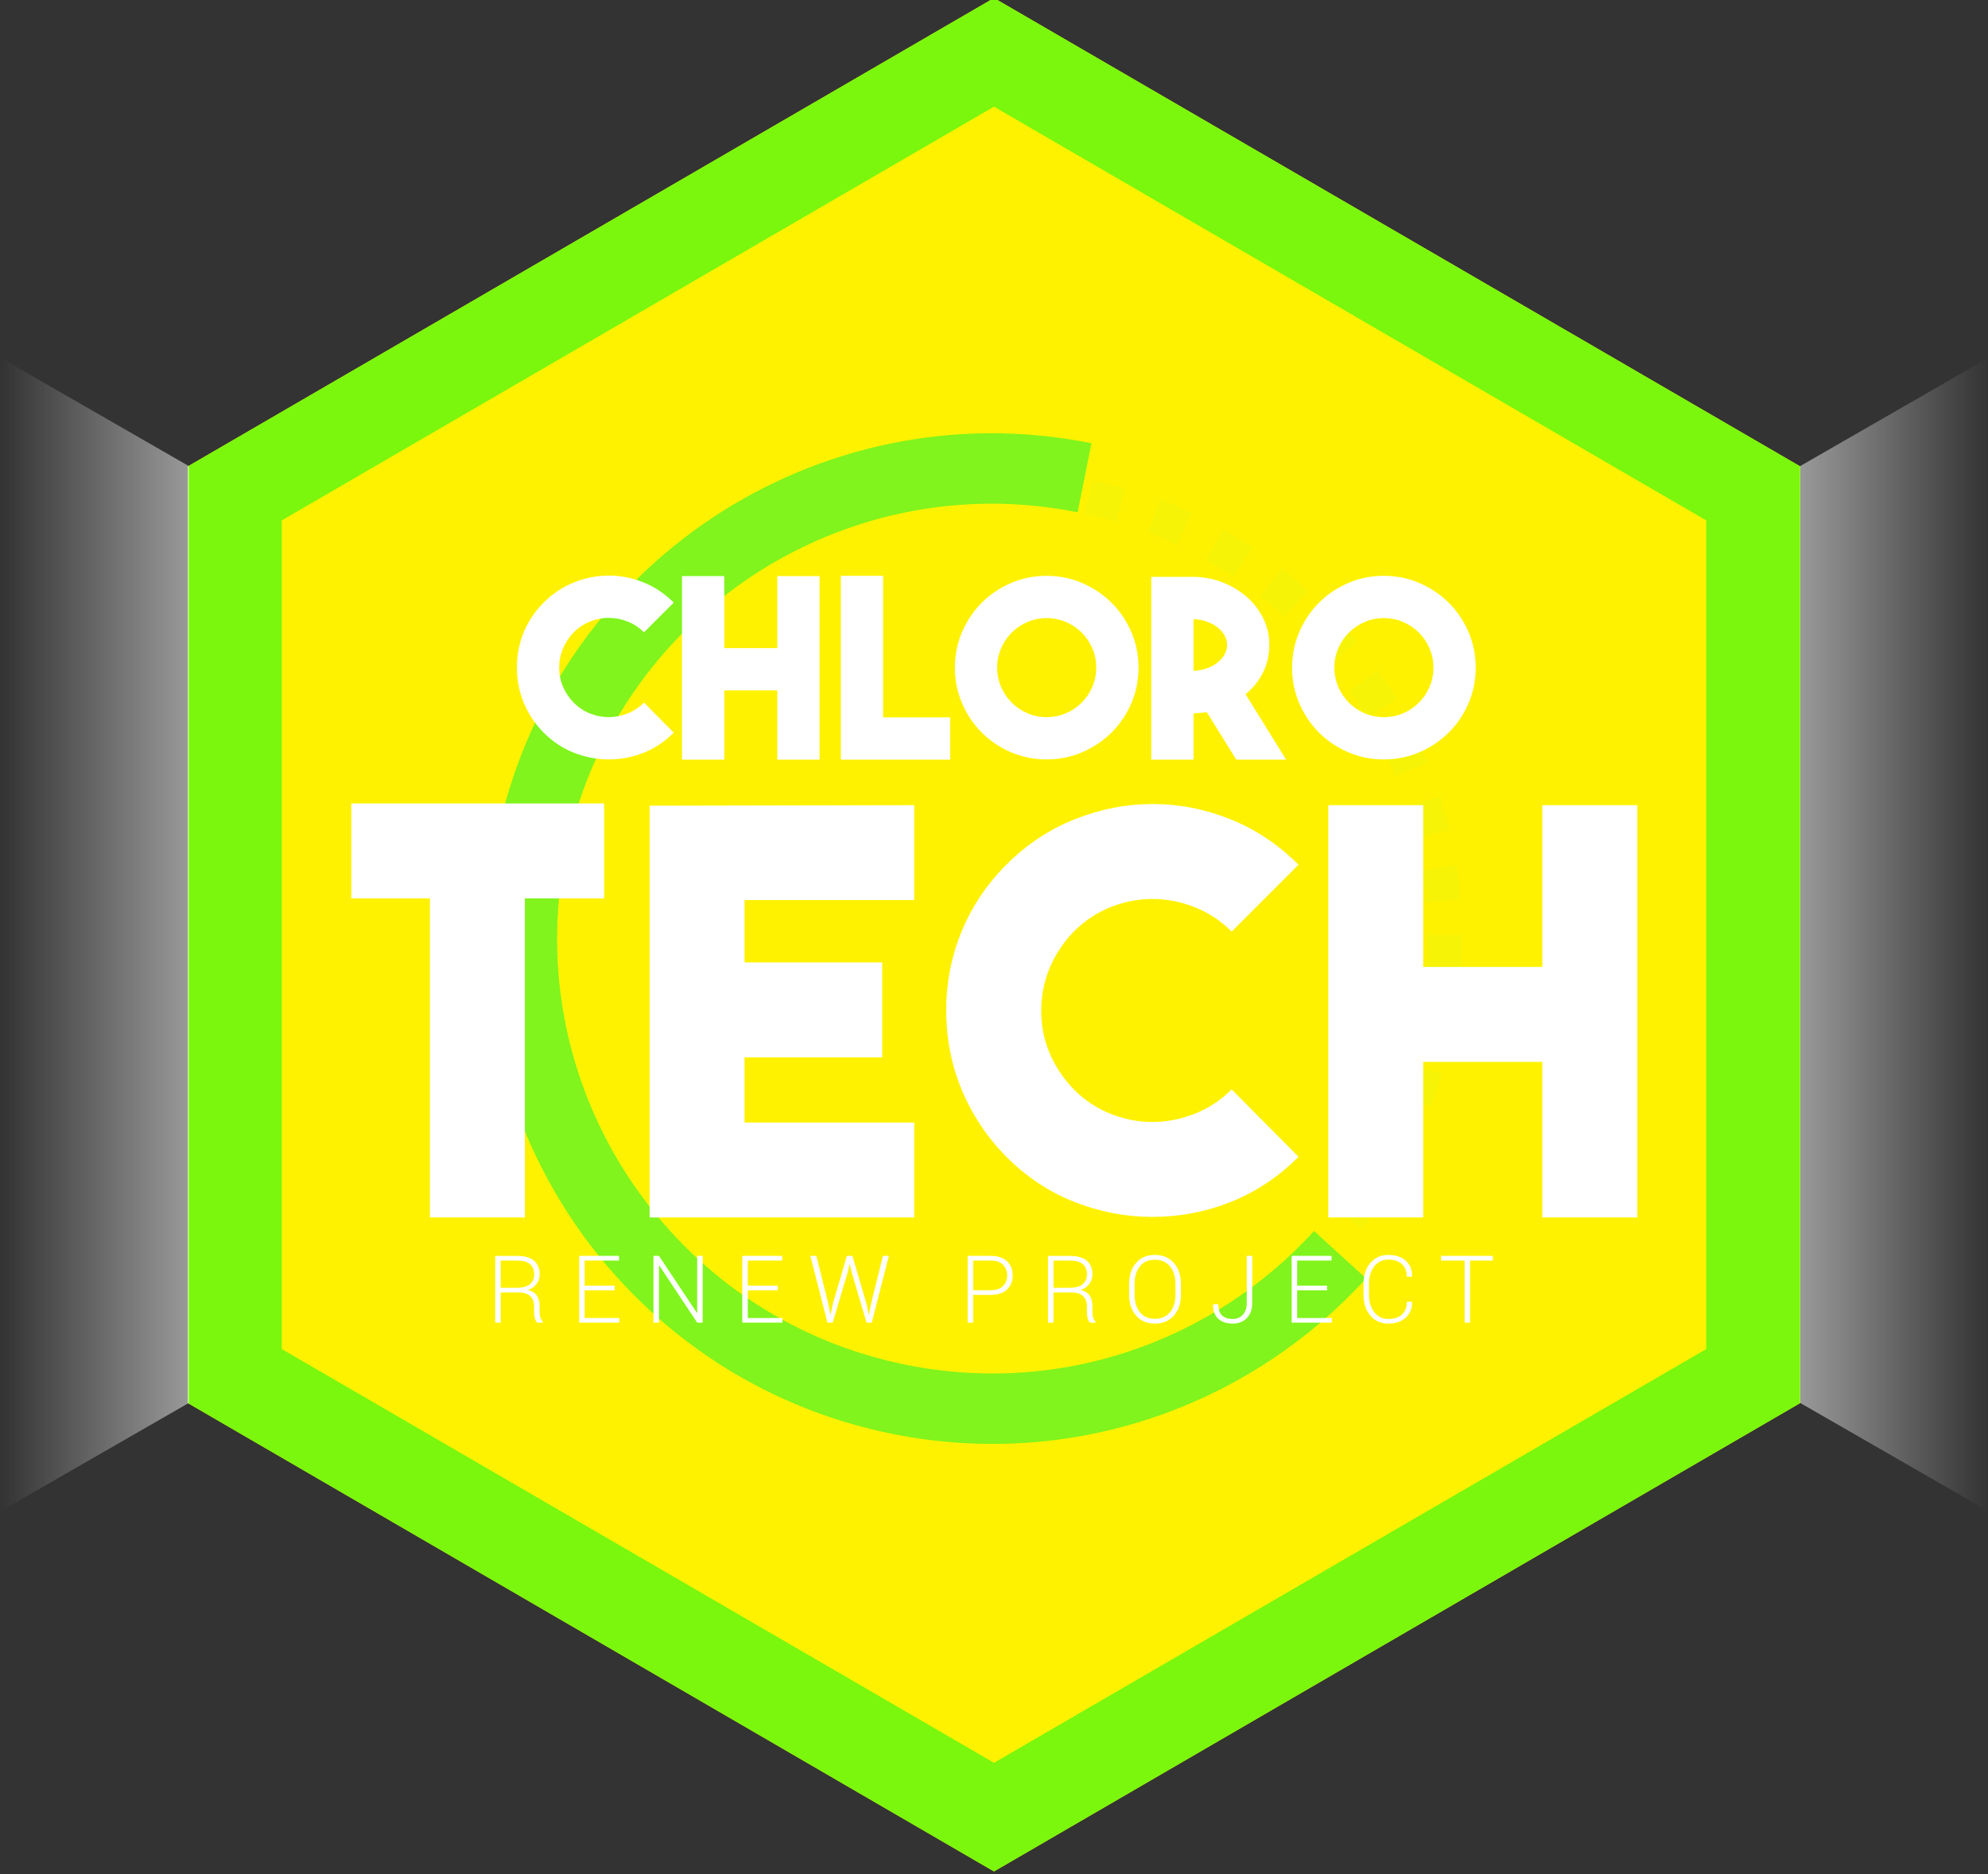 <?xml version="1.0" encoding="utf-8"?>
<!-- Generator: Adobe Illustrator 16.0.0, SVG Export Plug-In . SVG Version: 6.00 Build 0)  -->
<!DOCTYPE svg PUBLIC "-//W3C//DTD SVG 1.1//EN" "http://www.w3.org/Graphics/SVG/1.1/DTD/svg11.dtd">

<svg version="1.1" id="Layer_1" xmlns="http://www.w3.org/2000/svg" xmlns:xlink="http://www.w3.org/1999/xlink" x="0px" y="0px"
	 width="508px" height="479px" viewBox="0 0 508 479" enable-background="new 0 0 508 479" xml:space="preserve">



<rect x="0" y="0" width="508" height="479" fill="#333333" stroke="none"/>



<style>

@keyframes yellowCircle{
	from{transform:rotate(0deg);transform-origin: center center;}
	to{transform:rotate(360deg);transform-origin: center center;}
}

@keyframes wings{
0%{opacity : 0.2}
	50%{opacity : 0.4}
	100%{opacity : 0.2}
}

	.outerBorder {
	background-color : grey;
	opacity: 1;
	}
	.chloro {
	background-color : grey;
	opacity: 1;
	}
	.tech {
	background-color : grey;
	opacity: 1;
	}



	.circleBig {
	background-color : grey;
	opacity: 1;
	}


	.circleYellow {
	background-color : grey;
	opacity: 0.5;
	animation-name: yellowCircle;
	animation-duration:10s;
	animation-iteration-count : infinite;
	animation-timing-function : linear;
	}


	.o4 {
	background-color : grey;
	opacity: 1;
	}


	.yellowBg{

	animation-name: wings;
	animation-duration:4s;
	animation-iteration-count : infinite;
	animation-timing-function : linear;
	}

	.wings {
	opacity: 0.5;
	animation-name: wings;
	animation-duration:2.5s;
	animation-iteration-count : infinite;
	animation-timing-function : linear;
	}

</style>

<g class = "yellowBg">
	<polygon fill="#FFF200" points="48,119.195 253.999,-0.501 460,119.195 460,358.588 253.999,478.284 48,358.588 	"/>
</g>
<g>
	<g class = "outerBorder">
		<path fill="#7AF70D" d="M253.999,27.262L436,133.002v211.779l-182.001,105.74L72,344.781V133.002L253.999,27.262 M253.999-0.501
			L48,119.195v239.393l205.999,119.696L460,358.588V119.195L253.999-0.501L253.999-0.501z"/>
	</g>
	<g  class = "circleBig">
		<g class = "circleYellow">
			<path fill="#EEF40B" d="M253,120c0,0,0.335,0,0.314,0c-0.004,0-0.007,0-0.011,0c-0.02,0-0.04,0-0.06,0c-0.003,0-0.011,0-0.014,0
				c-0.02,0-0.04,0-0.06,0c-0.003,0-0.006,0-0.01,0c-0.019,0-0.039,0-0.058,0c-0.003,0-0.005,0-0.009,0c-0.02,0-0.041,0-0.061,0
				c-0.003,0-0.01,0-0.014,0c-0.02,0-0.04,0-0.059,0c-0.003,0-0.011,0-0.014,0c-0.02,0-0.04,0-0.061,0c-0.003,0-0.004,0-0.008,0
				c-0.018,0-0.036,0-0.055,0c-0.007,0-0.008,0-0.015,0c-0.02,0-0.039,0-0.059,0c-0.007,0-0.007,0-0.014,0c-0.02,0-0.039,0-0.059,0
				c-0.007,0-0.008,0-0.015,0c-0.018,0-0.036,0-0.054,0c-0.003,0-0.005,0-0.009,0c-0.02,0-0.039,0-0.059,0c-0.003,0-0.014,0-0.018,0
				c-0.018,0-0.036,0-0.055,0c-0.007,0-0.013,0-0.02,0c-0.018,0-0.035,0-0.052,0c-0.007,0-0.015,0-0.021,0c-0.014,0-0.028,0-0.042,0
				c-0.007,0-0.014,0-0.021,0c-0.017,0-0.033,0-0.05,0c-0.007,0-0.019,0-0.026,0c-0.016,0-0.032,0-0.048,0c-0.01,0-0.017,0-0.027,0
				c-0.012,0-0.024,0-0.036,0c-0.014,0-0.02,0-0.034,0c-0.013,0-0.026,0-0.039,0c-0.01,0-0.015,0-0.025,0c-0.016,0-0.031,0-0.046,0
				c-0.01,0-0.021,0-0.031,0c-0.011,0-0.022,0-0.033,0c-0.014,0-0.029,0-0.043,0c-0.008,0-0.017,0-0.025,0c-0.017,0-0.035,0-0.052,0
				c-0.008,0-0.015,0-0.022,0c-0.01,0-0.024,0-0.035,0c-0.004,0-0.008,0-0.012,0c-0.024,0-0.043,0-0.067,0c-0.004,0-0.008,0-0.012,0
				c-0.021,0-0.045,0-0.065,0c-0.004,0-0.009,0-0.014,0c-0.038,0-0.568-0.127-0.568-0.126v0.063c0,0,0.398,0.064,0.371,0.064
				c-0.001,0-0.003,0-0.005,0c-2.341,0-4.664,0.021-6.98,0.196l0.489,8.912c2.754-0.208,6.125-0.377,8.125-0.377V120L253,120z
				 M235.445,121.112c-1.663,0.253-3.313,0.888-4.957,0.888c-0.001,0-0.003,0-0.004,0c-0.026,0-0.049,0-0.076,0c0,0-0.001,0-0.001,0
				c-0.04,0-0.078,0-0.117,0c0,0-0.001,0-0.002,0c-0.023,0-0.049,0-0.072,0c-0.003,0-0.007,0-0.011,0
				c-0.02,0-0.045,0.01-0.065,0.014c-0.004,0.001-0.007,0.002-0.011,0.003c-0.04,0.008-0.073,0.015-0.112,0.023
				c-0.004,0-0.008,0.001-0.012,0.002c-0.02,0.004-0.044,0.01-0.064,0.014c-0.004,0-0.008,0.001-0.012,0.002
				c-0.02,0.004-0.043,0.008-0.063,0.012c-0.005,0.001-0.009,0.002-0.014,0.003c-0.039,0.008-0.071,0.014-0.11,0.022
				c-0.006,0.001-0.013,0.002-0.019,0.003c-0.016,0.003-0.037,0.008-0.053,0.011c-0.007,0.001-0.014,0.002-0.021,0.004
				c-0.017,0.003-0.037,0.008-0.053,0.011c-0.007,0.001-0.014,0.003-0.021,0.004c-0.01,0.002-0.022,0.004-0.032,0.007
				c-0.014,0.002-0.028,0.005-0.042,0.008c-0.01,0.002-0.022,0.004-0.032,0.007c-0.008,0.001-0.016,0.003-0.023,0.004
				c-0.017,0.003-0.035,0.007-0.051,0.011c-0.007,0.001-0.014,0.002-0.021,0.004c-0.02,0.004-0.034,0.007-0.054,0.011
				c-0.007,0.001-0.014,0.003-0.021,0.004c-0.01,0.002-0.022,0.004-0.032,0.006c-0.014,0.003-0.028,0.006-0.042,0.009
				c-0.01,0.002-0.021,0.004-0.031,0.006s-0.02,0.004-0.03,0.006c-0.017,0.003-0.026,0.005-0.042,0.009
				c-0.009,0.002-0.018,0.003-0.027,0.005c-0.017,0.003-0.029,0.006-0.046,0.01c-0.009,0.001-0.018,0.003-0.026,0.005
				c-0.01,0.002-0.021,0.004-0.03,0.006c-0.015,0.003-0.029,0.006-0.043,0.009c-0.01,0.002-0.02,0.004-0.029,0.006
				c-0.011,0.002-0.021,0.004-0.033,0.007c-0.013,0.002-0.028,0.006-0.041,0.008c-0.009,0.002-0.019,0.004-0.027,0.006
				c-0.017,0.003-0.026,0.005-0.042,0.009c-0.011,0.002-0.021,0.004-0.031,0.007c-0.01,0.002-0.019,0.004-0.028,0.006
				c-0.015,0.003-0.029,0.006-0.044,0.009c-0.01,0.002-0.019,0.004-0.029,0.006c-0.014,0.002-0.027,0.005-0.041,0.008
				c-0.01,0.002-0.02,0.004-0.03,0.006c-0.011,0.002-0.022,0.005-0.033,0.007c-0.01,0.002-0.025,0.005-0.035,0.008
				c-0.012,0.002-0.025,0.005-0.038,0.008c-0.01,0.002-0.014,0.003-0.024,0.005c-0.016,0.004-0.032,0.007-0.048,0.011
				c-0.006,0.001-0.017,0.003-0.024,0.005c-0.015,0.003-0.031,0.007-0.046,0.01c-0.007,0.001-0.018,0.003-0.024,0.005
				c-0.013,0.003-0.025,0.005-0.038,0.008c-0.01,0.002-0.019,0.004-0.029,0.006c-0.014,0.003-0.028,0.006-0.042,0.009
				c-0.01,0.002-0.013,0.003-0.022,0.005c-0.017,0.003-0.033,0.007-0.049,0.011c-0.006,0.001-0.016,0.003-0.023,0.005
				c-0.017,0.004-0.034,0.007-0.05,0.011c-0.006,0.001-0.011,0.002-0.018,0.004c-0.015,0.003-0.029,0.006-0.043,0.009
				c-0.01,0.002-0.012,0.002-0.021,0.005c-0.016,0.003-0.031,0.007-0.047,0.01c-0.01,0.002-0.011,0.002-0.021,0.004
				c-0.017,0.003-0.034,0.007-0.05,0.011c-0.006,0.001-0.015,0.003-0.021,0.005c-0.017,0.004-0.034,0.008-0.051,0.011
				c-0.006,0.001-0.012,0.002-0.018,0.004c-0.015,0.003-0.029,0.007-0.044,0.01c-0.006,0.001-0.013,0.003-0.02,0.004
				c-0.017,0.004-0.034,0.007-0.051,0.011c-0.003,0.001-0.013,0.003-0.017,0.004c-0.018,0.004-0.036,0.008-0.054,0.012
				c-0.006,0.001-0.011,0.002-0.018,0.004c-0.019,0.004-0.037,0.008-0.055,0.012c-0.007,0.001-0.007,0.001-0.014,0.003
				c-0.017,0.004-0.033,0.007-0.05,0.011c-0.003,0-0.01,0.002-0.013,0.003c-0.019,0.004-0.038,0.008-0.056,0.013
				c-0.003,0-0.01,0.002-0.014,0.003c-0.019,0.004-0.037,0.008-0.056,0.012c-0.006,0.001-0.01,0.002-0.017,0.004
				c-0.018,0.004-0.037,0.008-0.055,0.012c-0.006,0.001-0.007,0.001-0.013,0.003c-0.017,0.004-0.033,0.008-0.049,0.011
				c-0.003,0.001-0.013,0.003-0.016,0.003c-0.018,0.004-0.036,0.008-0.054,0.012c-0.003,0.001-0.011,0.002-0.014,0.003
				c-0.019,0.004-0.038,0.008-0.057,0.013c-0.003,0.001-0.009,0.002-0.013,0.003c-0.02,0.004-0.039,0.009-0.059,0.014
				c-0.003,0-0.005,0.001-0.009,0.002c-0.019,0.004-0.038,0.008-0.058,0.013c-0.003,0.001-0.003,0.001-0.006,0.001
				c-0.02,0.005-0.039,0.009-0.059,0.014c-0.003,0-0.009,0.002-0.013,0.003c-0.019,0.004-0.038,0.009-0.057,0.013
				c-0.003,0.001-0.011,0.002-0.014,0.003c-0.02,0.004-0.039,0.009-0.059,0.013c-0.003,0.001-0.005,0.115-0.009,0.116
				c-0.019,0.005-0.038,0.127-0.058,0.127c-0.003,0-0.001,0-0.004,0l2.02,8.657c2.692-0.62,5.442-1.188,8.171-1.604L235.445,121.112
				L235.445,121.112z M217.921,125.122c-2.872,0.893-5.7,1.892-8.486,2.993l3.31,8.37c2.571-1.017,5.212-1.948,7.85-2.769
				L217.921,125.122L217.921,125.122z M201.197,131.635c-0.316,0.153-0.632,0.365-0.947,0.365h-0.001
				c-0.021,0-0.041,0.119-0.061,0.129c-0.003,0.002-0.001,0.05-0.004,0.052c-0.061,0.03-0.123,0.086-0.184,0.116
				c-0.003,0.001-0.002,0.014-0.005,0.015c-0.019,0.01-0.038,0.025-0.057,0.034c-0.003,0.001-0.006,0.006-0.009,0.008
				c-0.019,0.009-0.038,0.02-0.056,0.029l-0.005,0.003c-0.039,0.02-0.078,0.04-0.117,0.059c-0.003,0.001-0.006,0.003-0.009,0.005
				c-0.018,0.009-0.035,0.018-0.053,0.027c-0.006,0.003-0.007,0.003-0.013,0.006c-0.017,0.008-0.034,0.017-0.051,0.026
				c-0.003,0.001-0.01,0.005-0.013,0.006c-0.018,0.009-0.036,0.018-0.054,0.027c-0.003,0.001-0.003,0.002-0.006,0.003
				c-0.017,0.008-0.034,0.017-0.051,0.026c-0.003,0.001-0.007,0.003-0.01,0.005c-0.017,0.008-0.034,0.017-0.051,0.025
				c-0.003,0.001-0.012,0.006-0.015,0.008c-0.017,0.008-0.033,0.017-0.049,0.024c-0.006,0.003-0.011,0.006-0.017,0.009
				c-0.016,0.008-0.032,0.016-0.048,0.024c-0.006,0.003-0.01,0.005-0.016,0.008c-0.014,0.007-0.028,0.015-0.042,0.021
				c-0.006,0.003-0.016,0.008-0.021,0.011c-0.013,0.006-0.025,0.013-0.038,0.019c-0.006,0.003-0.015,0.007-0.021,0.01
				c-0.015,0.008-0.03,0.016-0.045,0.023c-0.006,0.003-0.014,0.007-0.02,0.01c-0.015,0.008-0.03,0.015-0.044,0.023
				c-0.009,0.004-0.012,0.006-0.021,0.01c-0.015,0.007-0.029,0.015-0.044,0.022c-0.006,0.003-0.013,0.007-0.02,0.01
				c-0.011,0.006-0.022,0.011-0.034,0.017c-0.009,0.005-0.022,0.011-0.031,0.016c-0.011,0.005-0.022,0.011-0.033,0.017
				c-0.009,0.004-0.015,0.008-0.024,0.012c-0.013,0.007-0.027,0.014-0.04,0.021c-0.009,0.005-0.018,0.01-0.027,0.014
				c-0.011,0.005-0.021,0.011-0.032,0.016c-0.012,0.006-0.021,0.011-0.033,0.017c-0.009,0.004-0.018,0.009-0.026,0.014
				c-0.012,0.006-0.028,0.015-0.04,0.021c-0.008,0.004-0.016,0.008-0.024,0.012c-0.015,0.007-0.025,0.013-0.04,0.021
				c-0.008,0.004-0.017,0.009-0.025,0.013c-0.012,0.006-0.019,0.01-0.03,0.016c-0.006,0.003-0.013,0.007-0.019,0.01
				c-0.015,0.008-0.033,0.017-0.047,0.024c-0.006,0.003-0.012,0.006-0.018,0.009c-0.018,0.009-0.032,0.017-0.05,0.026
				c-0.005,0.002-0.01,0.005-0.016,0.008c-0.018,0.009-0.037,0.019-0.054,0.028c-0.004,0.002-0.007,0.004-0.011,0.005
				c-0.058,0.03-0.113,0.059-0.171,0.089c-0.001,0-0.002,0.001-0.003,0.001c-0.023,0.012-0.045,0.023-0.068,0.036l0,0
				c-1.631,0.85-3.241,1.735-4.831,2.658l4.517,7.784c2.392-1.388,4.866-2.752,7.353-3.958L201.197,131.635L201.197,131.635z
				 M185.643,140.76c-0.753,0.516-1.501,1.04-2.243,1.572c-0.002,0.002-0.001,0.001-0.004,0.003
				c-0.018,0.012-0.035,0.025-0.052,0.038c-0.003,0.002-0.004,0.003-0.007,0.005c-0.017,0.012-0.034,0.024-0.051,0.037
				c-0.002,0.002-0.003,0.002-0.006,0.004c-0.015,0.011-0.031,0.022-0.046,0.034c-0.002,0.002-0.006,0.004-0.009,0.006
				c-0.015,0.011-0.03,0.022-0.045,0.033c-0.005,0.004-0.01,0.007-0.016,0.011c-0.014,0.01-0.027,0.02-0.041,0.03
				c-0.005,0.004-0.014,0.01-0.02,0.014c-0.013,0.01-0.027,0.02-0.04,0.029c-0.008,0.006-0.012,0.009-0.021,0.015
				c-0.009,0.007-0.019,0.014-0.028,0.021c-0.011,0.007-0.022,0.016-0.033,0.024c-0.008,0.005-0.015,0.011-0.022,0.016
				c-0.016,0.012-0.027,0.02-0.043,0.031c-0.005,0.004-0.01,0.007-0.015,0.011c-0.021,0.016-0.038,0.027-0.059,0.043
				c0,0-0.001,0.001-0.002,0.001c-0.011,0.008-0.02,0.014-0.03,0.022c-0.002,0.002-0.005,0.003-0.007,0.005
				c-0.019,0.014-0.037,0.027-0.056,0.041c-0.002,0.001-0.004,0.003-0.006,0.004c-1.469,1.071-2.909,2.17-4.33,3.307l5.623,7.028
				c2.159-1.727,4.41-3.395,6.692-4.957L185.643,140.76L185.643,140.76z M171.601,151.994c-0.384,0.357-0.762,0.713-1.141,1.076
				c-0.002,0.002-0.005,0.004-0.007,0.007c-0.015,0.014-0.033,0.031-0.048,0.045c-0.003,0.003-0.006,0.006-0.009,0.009
				c-0.015,0.014-0.029,0.027-0.043,0.041c-0.005,0.005-0.009,0.009-0.014,0.014c-0.007,0.007-0.018,0.018-0.025,0.024
				c-0.01,0.009-0.02,0.019-0.03,0.029c-0.007,0.007-0.014,0.013-0.021,0.02c-0.011,0.011-0.022,0.021-0.034,0.033
				c-0.007,0.007-0.01,0.01-0.018,0.017c-0.009,0.009-0.018,0.017-0.027,0.026s-0.014,0.014-0.024,0.023
				c-0.009,0.009-0.019,0.018-0.028,0.027c-0.004,0.004-0.011,0.011-0.016,0.016c-0.012,0.012-0.024,0.023-0.037,0.035
				c-0.005,0.005-0.011,0.011-0.016,0.016c-0.013,0.012-0.025,0.024-0.037,0.036c-0.005,0.005-0.01,0.009-0.015,0.014
				c-0.012,0.011-0.023,0.022-0.035,0.034c-0.007,0.007-0.009,0.008-0.016,0.015c-0.011,0.011-0.022,0.021-0.033,0.032
				c-0.005,0.004-0.007,0.006-0.011,0.011c-0.014,0.013-0.027,0.026-0.041,0.039c-0.002,0.002-0.01,0.01-0.012,0.012
				c-0.014,0.014-0.027,0.027-0.041,0.04c-0.002,0.002-0.007,0.007-0.01,0.009c-0.015,0.014-0.029,0.028-0.043,0.042
				c-0.002,0.002-0.003,0.003-0.005,0.005c-0.016,0.015-0.031,0.03-0.046,0.045l0,0c-0.016,0.015-0.031,0.03-0.047,0.045
				c-0.002,0.002-0.003,0.003-0.005,0.005c-0.015,0.015-0.031,0.03-0.046,0.044l-0.005,0.005c-0.016,0.015-0.031,0.03-0.046,0.045
				l-0.004,0.004c-0.05,0.048-0.099,0.096-0.148,0.145v0c-0.017,0.016-0.033,0.032-0.05,0.048c-0.002,0.002,0.001-0.001-0.001,0.001
				c-0.066,0.065-0.133,0.13-0.199,0.196l-0.001,0c-0.65,0.64-1.294,1.288-1.93,1.943c-0.002,0.002-0.001,0.001-0.003,0.003
				c-0.016,0.016-0.031,0.032-0.046,0.048c-0.002,0.002,0,0-0.002,0.002c-0.048,0.05-0.096,0.1-0.144,0.149l-0.002,0.001
				c-0.015,0.016-0.03,0.032-0.046,0.047c-0.002,0.002-0.003,0.003-0.005,0.005c-0.016,0.016-0.03,0.032-0.046,0.047l-0.001,0.001
				c-0.032,0.033-0.063,0.065-0.095,0.099l-0.003,0.003c-0.015,0.015-0.029,0.03-0.044,0.045c-0.002,0.002-0.005,0.006-0.007,0.008
				c-0.014,0.015-0.029,0.03-0.043,0.044c-0.002,0.002-0.003,0.003-0.006,0.006c-0.015,0.016-0.03,0.031-0.044,0.047
				c-0.002,0.002,0-0.001-0.002,0.001c-0.016,0.017-0.031,0.033-0.046,0.049l-0.001,0.001c-0.015,0.016-0.03,0.031-0.044,0.046
				c-0.002,0.002-0.005,0.005-0.007,0.007c-0.014,0.015-0.029,0.03-0.043,0.044c-0.002,0.002-0.004,0.005-0.007,0.007
				c-0.014,0.015-0.028,0.03-0.042,0.045c-0.002,0.002-0.005,0.005-0.007,0.007c-0.013,0.014-0.026,0.027-0.04,0.041
				c-0.002,0.002-0.004,0.004-0.006,0.006c-0.014,0.015-0.027,0.029-0.041,0.043c-0.002,0.002-0.007,0.008-0.01,0.01
				c-0.013,0.014-0.026,0.028-0.04,0.042c-0.005,0.005-0.006,0.006-0.011,0.011c-0.013,0.014-0.026,0.028-0.039,0.042
				c-0.002,0.002-0.008,0.008-0.011,0.011c-0.013,0.014-0.025,0.027-0.039,0.041c-0.002,0.002-0.006,0.006-0.008,0.009
				c-0.012,0.013-0.025,0.026-0.037,0.039c-0.004,0.005-0.004,0.004-0.009,0.009c-0.013,0.014-0.026,0.027-0.039,0.041
				c-0.004,0.005-0.008,0.008-0.012,0.013c-0.012,0.013-0.025,0.026-0.038,0.04c-0.004,0.005-0.008,0.008-0.013,0.013
				c-0.012,0.013-0.024,0.026-0.037,0.039c-0.004,0.005-0.009,0.01-0.014,0.014c-0.009,0.01-0.019,0.02-0.028,0.03
				c-0.007,0.007-0.013,0.014-0.02,0.021c-0.01,0.01-0.021,0.021-0.03,0.032c-0.007,0.007-0.009,0.009-0.016,0.016
				c-0.011,0.012-0.022,0.024-0.034,0.036c-0.004,0.005-0.013,0.013-0.017,0.018c-0.011,0.012-0.023,0.024-0.035,0.037
				c-0.004,0.005-0.01,0.011-0.014,0.016c-0.009,0.01-0.019,0.02-0.028,0.029c-0.009,0.009-0.012,0.013-0.021,0.023
				c-0.009,0.009-0.018,0.019-0.027,0.029c-0.005,0.005-0.011,0.011-0.015,0.016c-0.012,0.012-0.023,0.024-0.035,0.037
				c-0.004,0.005-0.012,0.013-0.017,0.018c-0.011,0.012-0.022,0.024-0.034,0.036c-0.007,0.007-0.01,0.011-0.017,0.018
				c-0.008,0.009-0.016,0.018-0.024,0.026c-0.009,0.01-0.019,0.021-0.028,0.03c-0.007,0.007-0.014,0.014-0.021,0.021
				c-0.009,0.01-0.018,0.019-0.026,0.028c-0.008,0.009-0.016,0.017-0.023,0.025c-0.007,0.007-0.014,0.015-0.021,0.022
				c-0.01,0.01-0.02,0.021-0.029,0.031c-0.007,0.007-0.015,0.016-0.021,0.023c-0.006,0.007-0.013,0.014-0.019,0.021
				c-0.011,0.012-0.021,0.023-0.033,0.035c-0.005,0.005-0.01,0.011-0.015,0.016c-0.011,0.012-0.023,0.025-0.035,0.037
				c-0.005,0.006-0.011,0.012-0.016,0.018c-0.009,0.01-0.02,0.021-0.028,0.03c-0.007,0.008-0.015,0.016-0.022,0.024
				c-0.009,0.009-0.014,0.016-0.023,0.025c-0.003,0.004-0.007,0.008-0.011,0.012c-0.009,0.009-0.016,0.017-0.024,0.026l6.605,6.113
				c1.876-2.028,3.854-4.011,5.879-5.895L171.601,151.994L171.601,151.994z M159.387,165.194c-0.077,0.096-0.158,0.199-0.234,0.296
				c-0.003,0.004-0.006,0.008-0.009,0.012c-0.01,0.013-0.023,0.029-0.034,0.042c-0.005,0.007-0.01,0.013-0.015,0.02
				c-0.006,0.008-0.014,0.017-0.02,0.025c-0.009,0.011-0.018,0.022-0.027,0.034c-0.006,0.008-0.013,0.016-0.019,0.024
				c-0.009,0.011-0.018,0.022-0.026,0.034c-0.004,0.005-0.014,0.017-0.018,0.022c-0.007,0.01-0.015,0.02-0.023,0.029
				c-0.006,0.008-0.012,0.015-0.018,0.023c-0.009,0.012-0.019,0.023-0.028,0.035c-0.004,0.005-0.008,0.011-0.013,0.016
				c-0.011,0.014-0.021,0.027-0.032,0.041c-0.004,0.005-0.009,0.012-0.014,0.017c-0.011,0.014-0.022,0.028-0.033,0.042
				c-0.004,0.005-0.006,0.007-0.01,0.013c-0.012,0.015-0.023,0.029-0.034,0.043c-0.002,0.002-0.003,0.003-0.005,0.006
				c-0.012,0.016-0.025,0.032-0.038,0.048c-0.002,0.002-0.003,0.004-0.005,0.007c-0.012,0.016-0.025,0.031-0.037,0.047
				c-0.004,0.005-0.004,0.005-0.008,0.011c-0.013,0.016-0.025,0.032-0.037,0.048c-0.002,0.002-0.003,0.003-0.005,0.006
				c-0.027,0.035-0.054,0.07-0.082,0.105l-0.002,0.003c-0.014,0.018-0.027,0.035-0.041,0.053l-0.002-0.173
				c-0.014,0.018-0.028-0.123-0.042-0.123h-0.089c-0.1,0-0.388,0.612-0.388,0.741v0.001c0,0.073-0.024,0.147-0.081,0.221
				c-0.002,0.002,0.044,0,0.042,0.003c-0.014,0.018-0.005,0.036-0.019,0.054c-0.002,0.002,0.012-0.002,0.01,0
				c-0.042,0.055-0.078,0.11-0.12,0.166c-0.002,0.002,0.002,0,0,0.003c-0.014,0.018-0.025,0.036-0.039,0.053
				c-0.002,0.002,0,0-0.001,0.003c-0.041,0.054-0.083,0.108-0.124,0.163c-0.002,0.002-0.001,0.002-0.003,0.005
				c-0.013,0.017-0.026,0.034-0.039,0.051c-0.002,0.002-0.003,0.003-0.005,0.006c-0.013,0.017-0.026,0.035-0.039,0.052l-0.002,0.003
				c-0.026,0.035-0.053,0.07-0.079,0.105c-0.002,0.002-0.005,0.006-0.007,0.009c-0.012,0.016-0.024,0.031-0.036,0.047
				c-0.004,0.005-0.004,0.006-0.008,0.011c-0.012,0.015-0.023,0.031-0.035,0.046c-0.004,0.005-0.004,0.006-0.008,0.011
				c-0.011,0.014-0.021,0.029-0.033,0.043c-0.004,0.005-0.005,0.007-0.009,0.012c-0.01,0.013-0.02,0.026-0.029,0.039
				c-0.004,0.005-0.009,0.011-0.013,0.017c-0.01,0.014-0.021,0.028-0.031,0.042c-0.004,0.005-0.008,0.011-0.012,0.016
				c-0.01,0.014-0.021,0.028-0.031,0.042c-0.004,0.005-0.009,0.012-0.013,0.018c-0.009,0.012-0.017,0.023-0.026,0.035
				c-0.004,0.005-0.012,0.016-0.016,0.021c-0.008,0.011-0.017,0.022-0.025,0.033c-0.004,0.005-0.01,0.014-0.014,0.019
				c-0.009,0.013-0.019,0.026-0.029,0.039c-0.004,0.005-0.012,0.016-0.016,0.021c-0.009,0.013-0.019,0.025-0.028,0.038
				c-0.006,0.008-0.01,0.014-0.017,0.022c-0.006,0.008-0.012,0.017-0.019,0.025c-0.01,0.014-0.017,0.023-0.027,0.037
				c-0.005,0.006-0.01,0.013-0.015,0.019c-0.01,0.014-0.021,0.029-0.031,0.042c-0.004,0.006-0.009,0.012-0.013,0.018
				c-0.008,0.011-0.013,0.018-0.021,0.028c-0.002,0.003-0.005,0.007-0.008,0.01c-0.012,0.016-0.025,0.034-0.037,0.05
				c-0.003,0.005-0.007,0.009-0.01,0.014c-0.012,0.016-0.024,0.033-0.036,0.049c-0.002,0.004-0.005,0.007-0.008,0.011
				c-0.012,0.016-0.029,0.04-0.041,0.056c-0.001,0.001-0.002,0.003-0.004,0.005c-0.938,1.271-1.849,2.557-2.739,3.868l7.447,5.055
				c1.55-2.285,3.208-4.54,4.928-6.704L159.387,165.194L159.387,165.194z M149.332,180.074c-1.184,2.064-2.332,4.17-3.332,6.317
				v0.001c0,0.021-0.064,0.041-0.074,0.061c-0.001,0.003-0.023,0.001-0.024,0.004c-0.01,0.02-0.031,0.04-0.041,0.06
				c-0.001,0.003-0.007,0.001-0.008,0.004c-0.009,0.019-0.021,0.038-0.03,0.057c-0.001,0.003-0.002,0.002-0.004,0.005
				c-0.009,0.019-0.019,0.037-0.028,0.055c-0.001,0.003-0.004,0.009-0.006,0.012c-0.008,0.017-0.018,0.035-0.026,0.052
				c-0.001,0.003-0.005,0.01-0.006,0.013c-0.008,0.017-0.016,0.033-0.024,0.049c-0.001,0.003-0.006,0.013-0.007,0.016
				c-0.007,0.014-0.014,0.028-0.021,0.042c-0.003,0.006-0.006,0.012-0.009,0.018c-0.007,0.015-0.015,0.03-0.022,0.045
				c-0.003,0.006-0.009,0.018-0.012,0.024c-0.007,0.014-0.014,0.028-0.021,0.042c-0.004,0.009-0.008,0.017-0.013,0.026
				c-0.003,0.008-0.008,0.016-0.012,0.024c-0.007,0.015-0.015,0.031-0.022,0.047c-0.003,0.006-0.006,0.012-0.009,0.018
				c-0.009,0.019-0.021,0.043-0.03,0.062c-0.001,0.002-0.002,0.004-0.003,0.006c-0.006,0.012-0.011,0.021-0.017,0.034
				c-0.002,0.004-0.004,0.008-0.006,0.013c-0.011,0.021-0.019,0.038-0.029,0.06c-0.001,0.002-0.002,0.005-0.004,0.008
				c-0.012,0.024-0.02,0.041-0.032,0.065c-0.001,0.001-0.001,0.003-0.002,0.004c-0.117,0.241-0.232,0.48-0.348,0.723l8.122,3.876
				c1.19-2.493,2.512-4.971,3.886-7.366L149.332,180.074L149.332,180.074z M141.612,196.303c-0.232,0.599-0.612,1.199-0.612,1.803
				c0,0,0,0.001,0,0.002c0,0.039,0,0.076,0,0.115c0,0,0,0.001,0,0.002c0,0.022-0.11,0.048-0.119,0.071
				c-0.001,0.003-0.049-0.202-0.05-0.199c-0.015,0.039-0.05-0.097-0.064-0.097c-0.001,0-0.012,0-0.012,0
				c-0.008,0-0.023,0.257-0.032,0.279c-0.001,0.005-0.006,0.114-0.008,0.119c-0.007,0.02-0.016,0.093-0.023,0.112
				c-0.002,0.005,0.159,0.035,0.157,0.04c-0.005,0.013,0.15,0.035,0.15,0.048c0,0,0,0.008,0,0.008c0,0.023-0.181,0.051-0.189,0.074
				c-0.002,0.006-0.086,0.013-0.088,0.019c-0.007,0.02-0.053,0.034-0.06,0.053c-0.002,0.007-0.026,0.015-0.028,0.021
				c-0.003,0.01-0.018,0.022-0.021,0.032c-0.005,0.013-0.015,0.027-0.02,0.041c-0.003,0.009-0.011,0.022-0.014,0.032
				c-0.002,0.006-0.005,0.012-0.008,0.019c-0.007,0.02-0.013,0.035-0.021,0.054c-0.002,0.006-0.004,0.013-0.007,0.019
				c-0.006,0.017-0.013,0.035-0.019,0.051c-0.002,0.007-0.005,0.015-0.007,0.021c-0.005,0.013-0.007,0.019-0.012,0.032
				c-0.003,0.008-0.006,0.017-0.009,0.025c-0.006,0.016-0.011,0.029-0.017,0.045c-0.002,0.007-0.005,0.015-0.008,0.022
				c-0.006,0.016-0.012,0.032-0.018,0.048c-0.002,0.008-0.005,0.016-0.008,0.023c-0.004,0.013-0.006,0.018-0.011,0.031
				c-0.003,0.009-0.006,0.019-0.01,0.028c-0.006,0.016-0.01,0.027-0.016,0.043c-0.003,0.008-0.006,0.017-0.009,0.025
				c-0.005,0.013-0.011,0.03-0.015,0.043c-0.003,0.009-0.007,0.018-0.01,0.027c-0.003,0.01-0.007,0.021-0.011,0.03
				c-0.005,0.014-0.01,0.027-0.015,0.041c-0.003,0.01-0.007,0.021-0.01,0.03c-0.003,0.008-0.006,0.017-0.009,0.025
				c-0.004,0.013-0.011,0.032-0.016,0.045c-0.003,0.008-0.006,0.017-0.009,0.025c-0.003,0.01-0.007,0.02-0.01,0.03
				c-0.005,0.014-0.01,0.027-0.015,0.042c-0.003,0.01-0.007,0.02-0.011,0.029s-0.007,0.02-0.01,0.029
				c-0.005,0.016-0.009,0.026-0.015,0.042c-0.003,0.009-0.006,0.017-0.009,0.025c-0.005,0.013-0.011,0.029-0.015,0.042
				c-0.003,0.01-0.007,0.02-0.01,0.03s-0.007,0.02-0.01,0.029c-0.003,0.009-0.007,0.019-0.01,0.029
				c-0.006,0.016-0.009,0.027-0.015,0.043c-0.003,0.008-0.006,0.017-0.009,0.025c-0.004,0.013-0.009,0.026-0.014,0.039
				c-0.004,0.011-0.007,0.021-0.011,0.032c-0.003,0.01-0.007,0.02-0.01,0.03c-0.004,0.013-0.009,0.026-0.014,0.039
				c-0.003,0.01-0.008,0.022-0.011,0.032c-0.003,0.008-0.006,0.017-0.008,0.024c-0.006,0.017-0.011,0.032-0.017,0.048
				c-0.002,0.008-0.005,0.016-0.008,0.023c-0.003,0.01-0.007,0.021-0.011,0.031c-0.005,0.014-0.01,0.027-0.014,0.041
				c-0.003,0.01-0.008,0.021-0.011,0.031c-0.002,0.007-0.005,0.015-0.007,0.022c-0.006,0.016-0.013,0.036-0.019,0.053
				c-0.001,0.005-0.004,0.011-0.006,0.017c-0.005,0.017-0.013,0.04-0.019,0.056c-0.002,0.006-0.004,0.012-0.006,0.019
				c-0.004,0.013-0.007,0.02-0.011,0.033c-0.002,0.007-0.005,0.014-0.007,0.021c-0.005,0.017-0.011,0.033-0.017,0.049
				c-0.003,0.009-0.006,0.018-0.009,0.026c-0.005,0.016-0.01,0.028-0.015,0.045c-0.003,0.008-0.005,0.016-0.008,0.024
				c-0.004,0.013-0.007,0.021-0.012,0.034c-0.002,0.007-0.005,0.014-0.007,0.021c-0.005,0.017-0.012,0.034-0.017,0.051
				c-0.002,0.006-0.004,0.013-0.007,0.02c-0.007,0.02-0.012,0.034-0.019,0.054c-0.002,0.006-0.004,0.012-0.006,0.019
				c-0.004,0.013-0.007,0.02-0.011,0.033c-0.001,0.005-0.003,0.01-0.005,0.014c-0.008,0.023-0.013,0.038-0.021,0.061
				c-0.001,0.005-0.003,0.01-0.005,0.015c-0.007,0.02-0.013,0.038-0.02,0.058c-0.002,0.006-0.004,0.011-0.006,0.017
				c-0.012,0.036-0.024,0.072-0.037,0.108c-0.002,0.006-0.004,0.011-0.005,0.017c-0.007,0.02-0.013,0.038-0.02,0.057
				c-0.002,0.005-0.003,0.011-0.005,0.016c-0.007,0.02-0.016,0.046-0.022,0.065c-0.001,0.002-0.001,0.005-0.002,0.007
				c-0.004,0.013-0.008,0.023-0.012,0.036c-0.001,0.004-0.003,0.008-0.004,0.012c-0.007,0.02-0.015,0.044-0.021,0.063
				c-0.001,0.003-0.002,0.007-0.004,0.011c-0.006,0.02-0.015,0.046-0.022,0.065c-0.001,0.003,0.195,0.007,0.193,0.01
				c-0.004,0.013,0.185,0.023,0.185,0.037c0,0,0,0.001,0,0.002c0,0.023-0.213,0.048-0.221,0.071
				c-0.001,0.005-0.102,0.01-0.104,0.016c-0.007,0.02-0.062,0.037-0.068,0.057c-0.002,0.005-0.029,0.011-0.031,0.017
				c-0.012,0.036-0.036,0.07-0.047,0.106c-0.002,0.007-0.011,0.015-0.013,0.022c-0.006,0.017-0.016,0.036-0.021,0.052
				c-0.002,0.006-0.005,0.012-0.007,0.019c-0.007,0.02-0.013,0.038-0.02,0.058c-0.002,0.005-0.004,0.01-0.006,0.016
				c-0.004,0.013-0.008,0.022-0.012,0.035c-0.001,0.004-0.003,0.009-0.004,0.014c-0.006,0.02-0.013,0.039-0.02,0.059
				c-0.002,0.006-0.004,0.012-0.006,0.018c-0.005,0.017-0.013,0.039-0.018,0.055c-0.002,0.006-0.004,0.012-0.006,0.018
				c-0.004,0.013-0.007,0.021-0.011,0.035c-0.001,0.005-0.003,0.01-0.005,0.015c-0.006,0.02-0.013,0.038-0.019,0.058
				c-0.002,0.007-0.004,0.013-0.006,0.02c-0.005,0.017-0.012,0.037-0.017,0.053c-0.002,0.007-0.004,0.014-0.007,0.021
				c-0.003,0.01-0.007,0.023-0.011,0.033c-0.004,0.014-0.009,0.027-0.014,0.042c-0.003,0.01-0.006,0.021-0.01,0.031
				c-0.002,0.007-0.005,0.015-0.007,0.022c-0.005,0.017-0.011,0.034-0.016,0.051c-0.002,0.007-0.005,0.015-0.007,0.022
				c-0.003,0.01-0.007,0.021-0.01,0.031c-0.004,0.014-0.009,0.028-0.014,0.042c-0.003,0.01-0.006,0.021-0.01,0.031
				c-0.003,0.01-0.006,0.02-0.009,0.029c-0.004,0.013-0.009,0.026-0.013,0.039c-0.003,0.011-0.007,0.021-0.01,0.032
				s-0.005,0.016-0.008,0.026c-0.005,0.015-0.01,0.031-0.015,0.046c-0.002,0.007-0.006,0.018-0.008,0.024
				c-0.005,0.017-0.01,0.033-0.016,0.049c-0.002,0.006-0.004,0.011-0.006,0.018c-0.005,0.015-0.009,0.029-0.014,0.044
				c-0.002,0.006-0.002,0.008-0.005,0.015c-0.005,0.018-0.011,0.036-0.017,0.054c-0.002,0.007-0.003,0.01-0.005,0.017
				c-0.006,0.019-0.012,0.037-0.018,0.055c-0.001,0.003-0.003,0.009-0.004,0.012c-0.006,0.018-0.012,0.037-0.018,0.055
				c-0.001,0.003-0.001,0.003-0.002,0.006c-0.006,0.02-0.013,0.04-0.019,0.06c-0.001,0.003-0.002,0.007-0.003,0.01
				c-0.006,0.02-0.013,0.04-0.019,0.06c-0.001,0.003,0.007,0.006,0.006,0.009c-0.013,0.042-0.031,0.085-0.031,0.127v0.003
				c0,0.022,0,0.043,0,0.065v0.002c0,0.381-0.259,0.764-0.375,1.147l8.601,2.617c0.805-2.648,1.749-5.295,2.747-7.869
				L141.612,196.303L141.612,196.303z M136.236,213.509c-0.056,0.249-0.236,0.491-0.236,0.74c0,0.001,0,0.003,0,0.005
				c0,0.014,0.067-0.143,0.063-0.128l0,0c-0.003,0.014,0.03-0.126,0.027-0.126h-0.036c-0.007,0-0.055,0.389-0.055,0.416
				c0,0.001,0,0.002,0,0.002c0,0.609-0.205,1.218-0.328,1.832c-0.409,2.037-0.737,4.074-1.038,6.106l8.916,1.321
				c0.279-1.882,0.618-3.785,0.993-5.656c0.17-0.851,0.318-1.697,0.507-2.54L136.236,213.509L136.236,213.509z M133.673,231.301
				c-0.22,3.011-0.324,6.01-0.317,8.992l9-0.021c-0.006-2.76,0.092-5.558,0.293-8.317L133.673,231.301L133.673,231.301z
				 M142.69,248.584l-8.973,0.7c0.002,0.03,0.005,0.062,0.007,0.092c0,0.01,0.001,0.019,0.002,0.027
				c0.001,0.012,0.001,0.021,0.002,0.031c0.001,0.018,0.003,0.034,0.004,0.051c0.001,0.012,0.001,0.016,0.002,0.027
				s0.002,0.023,0.003,0.035c0,0.008,0.001,0.017,0.002,0.024c0.001,0.019,0.003,0.036,0.004,0.055c0,0.004,0.127,0.019,0.127,0.022
				c0.001,0.015,0.129,0.03,0.129,0.046c0,0.008,0,0.007,0,0.015c0,0.021,0,0.041,0,0.062c0,0.004,0,0.009,0,0.013
				c0,0.02,0,0.039,0,0.06c0,0.004,0,0,0,0.004c0,0.022,0,0.044,0,0.066c0,0.004,0,0.003,0,0.007c0,0.045,0,0.091,0,0.136v0.002
				c0,2.742,0.448,5.464,0.865,8.163l8.839-1.375C143.282,254.117,142.905,251.338,142.69,248.584L142.69,248.584z M145.229,265.015
				l-8.798,2.041c0.192,0.824,0.569,1.645,0.569,2.463v0.002c0,0.021,0,0.044,0,0.065v0.002c0,0.022,0.052,0.044,0.058,0.065
				c0.001,0.004-0.037,0.003-0.036,0.006c0.005,0.021-0.021,0.042-0.021,0.063v0.003c0,0.021,0.069,0.041,0.075,0.062
				c0.001,0.004-0.044,0.01-0.043,0.014c0.005,0.019-0.032,0.038-0.032,0.057c0,0.004,0,0.001,0,0.005
				c0,0.02,0.086,0.039,0.091,0.059c0.002,0.007,0.041,0.01,0.043,0.018c0.005,0.02,0.029,0.038,0.034,0.058
				c0.001,0.004,0.01,0.003,0.011,0.007c0.004,0.017,0.013,0.034,0.018,0.051c0.002,0.008,0.006,0.015,0.008,0.021
				c0.004,0.018,0.011,0.036,0.015,0.054c0.002,0.007,0.003,0.011,0.005,0.019c0.003,0.013,0.007,0.026,0.011,0.04
				c0.003,0.011,0.004,0.013,0.006,0.024c0.004,0.017,0.009,0.033,0.014,0.05c0.001,0.008,0.004,0.019,0.006,0.025
				c0.003,0.011,0.006,0.021,0.008,0.032c0.003,0.011,0.004,0.017,0.007,0.027c0.004,0.016,0.008,0.032,0.013,0.048
				c0.003,0.012,0.005,0.019,0.008,0.029c0.002,0.01,0.005,0.019,0.007,0.028c0.005,0.018,0.007,0.027,0.012,0.045
				c0.003,0.011,0.006,0.021,0.008,0.031c0.003,0.012,0.005,0.021,0.008,0.031c0.002,0.008,0.004,0.017,0.006,0.024
				c0.006,0.021,0.009,0.035,0.015,0.058c0.002,0.006,0.004,0.013,0.005,0.019c0.003,0.012,0.006,0.023,0.009,0.034
				c0.002,0.008,0.004,0.015,0.006,0.022c0.006,0.021,0.01,0.037,0.016,0.059c0.001,0.007,0.003,0.013,0.005,0.019
				c0.003,0.011,0.007,0.025,0.01,0.037c0.001,0.003,0.002,0.006,0.002,0.01c0.006,0.021,0.014,0.05,0.02,0.071
				c0.001,0.005,0.002,0.009,0.003,0.014c0.011,0.04,0.021,0.078,0.032,0.118c0.001,0.005,0.003,0.011,0.004,0.016
				c0.011,0.04,0.021,0.081,0.033,0.121c0,0.003,0.001-0.152,0.002-0.149c0.012,0.044,0.022-0.03,0.034-0.03c0,0,0.215,0,0.215,0
				c0.326,2,0.248,2.707,1.248,3.895c0,0,0,0.001,0,0.002c0,0.116-0.145,0.227-0.108,0.343c0,0.001,0.035,0.003,0.035,0.005
				c0.014,0.043,0.073,0.084,0.073,0.127c0,0.001,0,0.002,0,0.002c0,0.043,0,0.085,0,0.128c0,0.001,0,0.002,0,0.003
				c0,0.043,0,0.084,0,0.127c0,0.001,0,0.002,0,0.004c0,0.036-0.079,0.065-0.068,0.102l8.538-2.693
				C146.642,270.405,145.855,267.704,145.229,265.015L145.229,265.015z M150.207,280.886l-8.361,3.329
				c0.001,0.004,0.003,0.008,0.004,0.012c0.006,0.015,0.012,0.029,0.018,0.044c0.001,0.004,0.005,0.013,0.006,0.016
				c0.007,0.02,0.015,0.038,0.023,0.058l0.002,0.007c0.008,0.02,0.016,0.039,0.024,0.06l0,0.001c0.89,2.223,1.844,4.415,2.862,6.576
				v0.001c0.02,0.041,0.039,0.082,0.059,0.123c0.001,0.004,0.001,0.002,0.002,0.006c0.009,0.019,0.018,0.038,0.027,0.057
				c0.003,0.007,0.003,0.008,0.007,0.015c0.007,0.014,0.014,0.028,0.02,0.042c0.003,0.007,0.004,0.01,0.008,0.017
				c0.008,0.017,0.016,0.032,0.023,0.049c0.005,0.01,0.006,0.014,0.011,0.023c0.005,0.011,0.01,0.021,0.015,0.031
				c0.006,0.014,0.012,0.025,0.019,0.039c0.004,0.009,0.009,0.019,0.013,0.027c0.006,0.014,0.009,0.021,0.016,0.034
				c0.001,0.003,0.003,0.007,0.005,0.011c0.155,0.325,0.315,0.658,0.474,0.982l8.09-3.944
				C152.361,286.015,151.229,283.452,150.207,280.886L150.207,280.886z M157.499,295.845l-7.773,4.535
				c0.454,0.778,0.824,1.55,1.295,2.317l0,0c0.024,0.038-0.021,0.076-0.021,0.114c0,0.001,0,0.001,0,0.002
				c0,0.025,0.121,0.047,0.136,0.072c0.001,0.002,0.048,0.003,0.049,0.005c0.023,0.038,0.066,0.07,0.09,0.109
				c0.001,0.002,0.014,0.005,0.016,0.008c0.021,0.035,0.049,0.07,0.071,0.105c0.002,0.004,0.008,0.009,0.011,0.014
				c0.014,0.021,0.028,0.042,0.042,0.064c0.001,0.002,0.003,0.003,0.004,0.005c0.008,0.013,0.013,0.021,0.021,0.034
				c0.002,0.004,0.005,0.007,0.007,0.011c0.012,0.019,0.026,0.042,0.038,0.061c0.002,0.004,0.004,0.008,0.007,0.012
				c0.008,0.013,0.012,0.02,0.021,0.032c0.003,0.006,0.006,0.011,0.01,0.017c0.012,0.019,0.019,0.029,0.031,0.049
				c0.004,0.008,0.009,0.016,0.014,0.022c0.006,0.01,0.011,0.018,0.017,0.027c0.007,0.011,0.013,0.021,0.02,0.031
				c0.008,0.013,0.015,0.024,0.023,0.037c0.004,0.007,0.009,0.014,0.013,0.021c0.006,0.01,0.012,0.019,0.018,0.028
				c0.008,0.014,0.016,0.026,0.024,0.039c0.006,0.01,0.011,0.017,0.017,0.026c0.005,0.009,0.011,0.018,0.016,0.025
				c0.006,0.01,0.017,0.026,0.022,0.036c0.006,0.01,0.013,0.021,0.019,0.03c0.004,0.006,0.012,0.019,0.016,0.025
				c0.006,0.01,0.013,0.021,0.02,0.031c0.006,0.009,0.013,0.02,0.019,0.029c0.007,0.011,0.014,0.022,0.021,0.033
				c0.004,0.007,0.009,0.015,0.013,0.021c0.01,0.016,0.02,0.031,0.029,0.046c0.004,0.007,0.007,0.011,0.011,0.018
				c0.007,0.011,0.015,0.022,0.021,0.034c0.004,0.007,0.008,0.014,0.013,0.02c0.01,0.016,0.02,0.031,0.029,0.047
				c0.002,0.003,0.008,0.014,0.011,0.017c0.008,0.013,0.015,0.024,0.023,0.037c0.004,0.006,0.006,0.01,0.011,0.016
				c0.01,0.016,0.02,0.031,0.029,0.047c0.004,0.007,0.008,0.012,0.012,0.019c0.008,0.013,0.016,0.025,0.024,0.038
				c0.004,0.007,0.008,0.013,0.012,0.02c0.009,0.014,0.018,0.027,0.027,0.042c0.004,0.006,0.007,0.011,0.011,0.018
				c0.01,0.016,0.021,0.032,0.031,0.048c0.002,0.003,0.005,0.009,0.007,0.012c0.009,0.014,0.017,0.027,0.026,0.041
				c0.002,0.003,0.008,0.013,0.01,0.016c0.01,0.016,0.021,0.032,0.031,0.049c0.004,0.006,0.005,0.008,0.009,0.014
				c0.009,0.014,0.018,0.027,0.027,0.042c0.004,0.006,0.003,0.006,0.008,0.012c0.01,0.017,0.021,0.033,0.032,0.05
				c0.002,0.003,0.006,0.011,0.008,0.014c0.01,0.016,0.02,0.031,0.03,0.047c0.002,0.003,0.001,0.002,0.003,0.006
				c0.011,0.017,0.022,0.034,0.033,0.051c0.004,0.007,0.005,0.008,0.009,0.014c0.022,0.035,0.045,0.07,0.067,0.105
				c0.002,0.003,0.005,0.008,0.007,0.011c0.012,0.018,0.023,0.035,0.034,0.054c0.002,0.003,0,0,0.002,0.004
				c0.011,0.017,0.022,0.033,0.033,0.051c0.002,0.003,0.003,0.005,0.006,0.008c0.011,0.018,0.022,0.035,0.034,0.054
				c0.002,0.003,0.003,0.005,0.005,0.009c0.01,0.016,0.021,0.031,0.031,0.047c0.002,0.004,0.003,0.005,0.005,0.009
				c0.011,0.018,0.022,0.035,0.034,0.053c0.002,0.003,0.004,0.006,0.006,0.009c0.011,0.017,0.021,0.033,0.032,0.05
				c0.002,0.003,0.001,0.002,0.003,0.005c0.012,0.019,0.023,0.036,0.035,0.054l0.005,0.009c0.023,0.036,0.047,0.072,0.071,0.109
				c0.002,0.003,0.003,0.005,0.005,0.008c0.012,0.018,0.023,0.035,0.035,0.054l0.004,0.007c0.011,0.016,0.021,0.032,0.032,0.049
				c0.002,0.003,0.003,0.004,0.005,0.008c0.011,0.018,0.023,0.035,0.035,0.053c0.002,0.003,0.003,0.005,0.005,0.009
				c0.011,0.016,0.021,0.033,0.032,0.049c0.002,0.004,0.002,0.003,0.004,0.006c0.011,0.018,0.022,0.034,0.033,0.051
				c0.004,0.007,0.005,0.008,0.009,0.015c0.011,0.017,0.022,0.034,0.033,0.051l0,0c0.011,0.018,0.022,0.034,0.034,0.052
				c0.004,0.006,0.005,0.007,0.009,0.014c0.011,0.017,0.022,0.033,0.033,0.05c0.002,0.003,0.004,0.006,0.006,0.009
				c0.009,0.015,0.019,0.028,0.027,0.043c0.002,0.003,0.009,0.013,0.011,0.016c0.01,0.016,0.021,0.031,0.031,0.047
				c0.004,0.006,0.007,0.012,0.012,0.018c0.007,0.012,0.015,0.022,0.022,0.034c0.004,0.006,0.008,0.012,0.012,0.019
				c0.01,0.015,0.02,0.029,0.029,0.044c0.004,0.006,0.01,0.015,0.014,0.021c0.006,0.01,0.013,0.02,0.02,0.029
				s0.015,0.022,0.021,0.031c0.007,0.012,0.015,0.022,0.022,0.033c0.004,0.007,0.011,0.017,0.015,0.022
				c0.006,0.01,0.013,0.021,0.02,0.03c0.008,0.013,0.015,0.022,0.023,0.034c0.006,0.01,0.012,0.019,0.018,0.027
				c0.006,0.009,0.01,0.015,0.016,0.024s0.013,0.019,0.019,0.028c0.008,0.013,0.018,0.026,0.026,0.039
				c0.005,0.007,0.009,0.015,0.014,0.021c0.008,0.012,0.019,0.027,0.027,0.04c0.006,0.009,0.011,0.018,0.017,0.025
				c0.006,0.01,0.014,0.021,0.02,0.03c0.003,0.005,0.007,0.011,0.01,0.016c0.023,0.034,0.046,0.068,0.069,0.103
				c0,0.001,0.001,0.002,0.001,0.003c0.309,0.462,0.616,0.916,0.931,1.373l7.415-5.102
				C160.394,300.599,158.892,298.232,157.499,295.845L157.499,295.845z M166.934,309.557l-7.015,5.639
				c0.52,0.647,1.049,1.291,1.582,1.928h0c0.029,0.035,0.057,0.068,0.086,0.103c0,0.001,0.178,0.002,0.179,0.002
				c0.02,0.023,0.233,0.044,0.233,0.066c0,0.001,0,0.001,0,0.002c0,0.012-0.159,0.021-0.15,0.032
				c0.003,0.003-0.083,0.006-0.081,0.009c0.015,0.018-0.017,0.033-0.002,0.051c0.006,0.006-0.012,0.012-0.007,0.018
				c0.007,0.009,0.003,0.017,0.011,0.025c0.007,0.008,0.007,0.016,0.014,0.023c0.012,0.015,0.016,0.021,0.028,0.036
				c0.006,0.008,0.011,0.015,0.017,0.021c0.007,0.009,0.011,0.015,0.018,0.022c0.011,0.013,0.021,0.025,0.032,0.038
				c0.007,0.009,0.011,0.014,0.018,0.021c0.008,0.01,0.015,0.019,0.023,0.027c0.005,0.006,0.01,0.013,0.015,0.019
				c0.012,0.014,0.023,0.027,0.035,0.041c0.005,0.006,0.01,0.012,0.015,0.018c0.01,0.011,0.019,0.021,0.029,0.033
				c0.002,0.003,0.011,0.013,0.013,0.016c0.011,0.013,0.022,0.025,0.033,0.039c0.005,0.006,0.009,0.011,0.014,0.017
				c0.013,0.015,0.025,0.029,0.038,0.044c0.002,0.003,0.003,0.004,0.005,0.007c0.012,0.014,0.024,0.028,0.036,0.042
				c0.002,0.003,0.007,0.008,0.009,0.011c0.014,0.016,0.027,0.032,0.041,0.048l0.002,0.003c0.013,0.016,0.026,0.031,0.04,0.047
				c0.002,0.003,0.004,0.005,0.006,0.008c0.014,0.016,0.028,0.031,0.042,0.048c0.002,0.003,0.003,0.004,0.006,0.007
				c0.013,0.016,0.026,0.031,0.04,0.047c0.002,0.003,0.001,0,0.003,0.003c0.014,0.017,0.028,0.033,0.042,0.05
				c0.002,0.003,0.003,0.004,0.005,0.006c0.029,0.034,0.058,0.067,0.086,0.102l0.004,0.004c0.03,0.035,0.06,0.069,0.089,0.104
				c0.002,0.003,0-0.001,0.002,0.002c0.076,0.088,0.152,0.177,0.229,0.265l0.001,0.002c0.982,1.133,1.986,2.248,3.012,3.344
				l6.574-6.146C170.502,313.829,168.666,311.712,166.934,309.557L166.934,309.557z M178.297,321.712l-6.097,6.62
				c0.319,0.295,0.636,0.583,0.958,0.874c0.002,0.001,0.003,0.003,0.004,0.004c0.034,0.03,0.063,0.056,0.096,0.086
				c0.002,0.003,0.005-0.175,0.007-0.173c0.02,0.018,0.042-0.123,0.062-0.123c0,0,0.001,0,0.001,0c0.011,0,0.019,0.196,0.03,0.207
				c0.004,0.003,0.008,0.097,0.012,0.1c0.017,0.016,0.034,0.076,0.051,0.091c0.003,0.003,0.007,0.029,0.011,0.032
				c0.011,0.011,0.018,0.027,0.029,0.037c0.004,0.004,0.008,0.013,0.012,0.017c0.017,0.015,0.029,0.028,0.046,0.044
				c0.006,0.005,0.012,0.013,0.018,0.018c0.009,0.008,0.017,0.015,0.025,0.022c0.007,0.007,0.015,0.015,0.022,0.021
				c0.014,0.013,0.022,0.02,0.036,0.032c0.007,0.006,0.014,0.012,0.02,0.018c0.009,0.008,0.016,0.015,0.024,0.021
				c0.012,0.011,0.024,0.021,0.036,0.032c0.009,0.008,0.013,0.012,0.022,0.02c0.007,0.007,0.015,0.014,0.022,0.021
				c0.009,0.008,0.013,0.012,0.021,0.019c0.013,0.012,0.026,0.023,0.039,0.034c0.008,0.008,0.01,0.009,0.018,0.017
				c0.01,0.009,0.02,0.018,0.03,0.026c0.006,0.005,0.014,0.012,0.02,0.018c0.013,0.011,0.025,0.021,0.038,0.033
				c0.006,0.005,0.011,0.01,0.017,0.015c0.012,0.011,0.023,0.021,0.035,0.031c0.006,0.005,0.009,0.008,0.015,0.013
				c0.013,0.012,0.025,0.022,0.038,0.034c0.006,0.005,0.009,0.008,0.015,0.013c0.015,0.013,0.029,0.026,0.044,0.039
				c0.003,0.002,0.005,0.004,0.008,0.007c0.014,0.013,0.028,0.024,0.042,0.037c0.002,0.002,0.006,0.005,0.008,0.007
				c0.016,0.015,0.032,0.028,0.048,0.042l0.005,0.005c0.015,0.014,0.031,0.027,0.046,0.041l0.004,0.004
				c0.017,0.015,0.033,0.028,0.049,0.043l0.005,0.004c0.069,0.062,0.139,0.122,0.208,0.183l0.001,0.001
				c1.481,1.295,2.996,2.555,4.543,3.779l5.583-7.059C182.461,325.403,180.331,323.585,178.297,321.712L178.297,321.712z
				 M191.342,332.029l-5.037,7.459c0.922,0.623,1.851,1.23,2.792,1.829c0.001,0.001,0.002,0.001,0.003,0.002
				c0.035,0.022,0.073,0.046,0.108,0.068c0.003,0.003,0.007,0.005,0.011,0.008c0.013,0.008,0.02,0.013,0.033,0.021
				c0.004,0.003,0.009,0.006,0.013,0.009c0.02,0.012,0.037,0.023,0.056,0.035c0.005,0.004,0.011,0.007,0.016,0.011
				c0.016,0.01,0.033,0.021,0.049,0.03c0.007,0.005,0.015,0.01,0.022,0.014c0.009,0.007,0.017,0.012,0.027,0.018
				c0.008,0.005,0.016,0.01,0.023,0.015c0.009,0.006,0.017,0.011,0.026,0.017c0.014,0.009,0.029,0.018,0.042,0.026
				c0.01,0.007,0.013,0.008,0.022,0.015c0.01,0.006,0.021,0.013,0.03,0.019c0.007,0.004,0.018,0.011,0.024,0.016
				c0.014,0.009,0.028,0.018,0.042,0.026c0.006,0.004,0.014,0.009,0.021,0.013c0.012,0.008,0.024,0.016,0.036,0.022
				c0.006,0.004,0.009,0.006,0.015,0.01c0.016,0.01,0.032,0.02,0.048,0.03c0.006,0.004,0.011,0.007,0.017,0.011
				c0.014,0.009,0.027,0.017,0.042,0.025c0.003,0.002,0.011,0.008,0.015,0.01c0.016,0.01,0.031,0.02,0.047,0.029
				c0.007,0.004,0.007,0.005,0.014,0.009c0.017,0.011,0.034,0.021,0.051,0.032c0.003,0.002,0.003,0.001,0.006,0.003
				c0.016,0.011,0.032,0.021,0.048,0.03c0.003,0.002,0.01,0.006,0.013,0.008c0.017,0.011,0.034,0.021,0.052,0.032
				c0.003,0.002,0.005,0.003,0.008,0.005c0.016,0.01,0.032,0.021,0.048,0.03c0.003,0.002,0.006,0.004,0.009,0.006
				c0.019,0.012,0.037,0.023,0.056,0.034l0.001,0.001c0.019,0.012,0.038,0.023,0.057,0.035l0.003-0.037
				c0.02,0.012,0.039-0.004,0.058-0.004h0.002c0.02,0-0.178,0.064-0.158,0.076l0,0c0.02,0.013-0.157,0.045-0.157,0.057v0.011
				c1,0.517,1.899,1.028,2.752,1.525c0.003,0.002,0.106,0.001,0.109,0.003c0.041,0.023,0.135,0.141,0.176,0.164l0,0
				c0.041,0.023,0.135,0.164,0.175,0.164h0.001c0.02,0,0.04,0,0.06,0h0.003c0.039,0,0.078-0.027,0.117-0.006
				c0.003,0.002,0.005-0.034,0.008-0.032c0.018,0.011,0.035,0.002,0.053,0.013c0.003,0.001,0.001-0.01,0.005-0.008
				c0.018,0.011,0.037,0.018,0.055,0.028c0.003,0.002,0.007,0.001,0.011,0.003c0.017,0.01,0.034,0.02,0.051,0.029
				c0.003,0.001,0.001,0,0.004,0.002c0.018,0.011,0.036,0.02,0.053,0.029c0.007,0.004,0.008,0.005,0.014,0.009
				c0.016,0.009,0.032,0.019,0.048,0.027c0.007,0.004,0.009,0.005,0.016,0.009c0.014,0.008,0.028,0.016,0.042,0.024
				c0.006,0.004,0.013,0.007,0.02,0.011c0.014,0.008,0.028,0.017,0.042,0.024c0.01,0.006,0.017,0.01,0.027,0.016
				c0.009,0.005,0.019,0.011,0.028,0.016c0.01,0.006,0.017,0.01,0.027,0.016c0.009,0.005,0.018,0.011,0.026,0.016
				c0.01,0.005,0.013,0.007,0.023,0.013l4.46-7.817C196.009,335.053,193.632,333.575,191.342,332.029L191.342,332.029z
				 M205.783,340.268l-3.857,8.132c2.695,1.278,5.454,2.463,8.269,3.547l3.235-8.398
				C210.849,342.554,208.276,341.45,205.783,340.268L205.783,340.268z M221.303,346.246l-2.597,8.617
				c2.851,0.858,5.754,1.618,8.706,2.274l1.952-8.786C226.657,347.75,223.945,347.042,221.303,346.246L221.303,346.246z
				 M237.563,349.858l-1.3,8.745c1.462,0.213,2.923,0.396,4.382,0.396c0,0,0.001,0,0.001,0c0.045,0,0.089,0,0.134,0
				c0.002,0,0.005,0,0.007,0c0.015,0,0.029,0,0.043,0c0,0,0.001,0,0.001,0c0.027,0,0.055,0.178,0.083,0.18
				c0.005,0.002,0.01,0.087,0.015,0.088c0.013,0.001,0.026,0.045,0.039,0.047c0.006,0.001,0.012,0.022,0.019,0.023
				c0.02,0.002,0.04,0.015,0.06,0.017c0.009,0.001,0.019,0.007,0.028,0.009c0.01,0,0.021,0.005,0.031,0.006
				c0.015,0.001,0.03,0.005,0.045,0.007c0.01,0.001,0.021,0.002,0.031,0.003c0.012,0.001,0.023,0.003,0.035,0.005
				c0.009,0.001,0.018,0.001,0.026,0.002c0.018,0.002,0.036,0.004,0.054,0.006c0.007,0.001,0.014,0.001,0.021,0.002
				c0.014,0.002,0.029,0.003,0.043,0.005c0.007,0,0.013-0.202,0.02-0.201c0.02,0.002,0.039-0.197,0.059-0.197
				c0.004,0,0.007,0,0.011,0c0.018,0,0.035,0,0.052,0c0.005,0,0.01,0,0.015,0c0.021,0,0.041,0,0.062,0c0.003,0,0.005,0,0.008,0
				c0.019,0,0.039,0,0.058,0c0.003,0,0.007,0,0.01,0c0.045,0,0.089,0,0.134,0c0.001,0,0.001,0,0.002,0
				c1.141,1,2.279,0.431,3.417,0.511l0.632-8.867C243.09,350.449,240.304,350.259,237.563,349.858L237.563,349.858z
				 M262.473,350.674c-2.752,0.221-5.549,0.34-8.312,0.354l0.043,9c3.016-0.015,6.014-0.144,8.99-0.383L262.473,350.674
				L262.473,350.674z M278.897,348.096c-2.69,0.633-5.437,1.171-8.164,1.599l1.396,8.853c2.648-0.416,5.273-0.547,7.872-1.547
				c0.003,0,0,0,0.003,0c0.021,0,0.042,0.029,0.063,0.024c0.003-0.001,0.005,0.019,0.008,0.017c0.021-0.004,0.041,0,0.062-0.004
				c0.003-0.001,0.005-0.012,0.009-0.012c0.019-0.005,0.037-0.025,0.056-0.025c0.004,0,0.006,0,0.009,0
				c0.019,0,0.038,0.006,0.057,0.002c0.003-0.002,0.013,0.005,0.017,0.004c0.018-0.004,0.035-0.005,0.052-0.009
				c0.007-0.001,0.016-0.001,0.021-0.003c0.015-0.003,0.028-0.006,0.043-0.009c0.01-0.002,0.021-0.004,0.03-0.006
				c0.011-0.003,0.022-0.006,0.034-0.008c0.01-0.003,0.026-0.006,0.036-0.009c0.011-0.002,0.021-0.005,0.031-0.007
				c0.01-0.003,0.021-0.005,0.031-0.008c0.014-0.003,0.027-0.006,0.041-0.009c0.014-0.004,0.021-0.005,0.034-0.008
				c0.004-0.002,0.009-0.002,0.013-0.004c0.022-0.005,0.043-0.01,0.066-0.015c0.002-0.001,0.003-0.001,0.005-0.002
				c0.081-0.019,0.156-0.036,0.237-0.055L278.897,348.096L278.897,348.096z M294.756,343.08c-2.566,1.029-5.203,1.973-7.836,2.806
				l2.714,8.581c2.866-0.906,5.691-1.919,8.472-3.033L294.756,343.08L294.756,343.08z M309.697,335.752
				c-2.385,1.399-4.853,2.727-7.334,3.943l3.963,8.08c2.695-1.321,5.339-2.743,7.926-4.26L309.697,335.752L309.697,335.752z
				 M323.388,326.286c-2.15,1.737-4.394,3.415-6.669,4.988l5.119,7.402c2.467-1.706,4.87-3.504,7.205-5.39L323.388,326.286
				L323.388,326.286z M335.517,314.894c-1.867,2.036-3.835,4.029-5.852,5.922l6.162,6.561c0.01-0.009,0.021-0.021,0.031-0.029
				c0.002-0.002,0.004-0.004,0.006-0.006c0.029-0.027,0.056-0.052,0.084-0.079c0.002-0.001,0.003-0.003,0.005-0.004
				c0.02-0.019,0.034-0.033,0.054-0.051c0-0.001,0.001-0.001,0.002-0.002c0.644-0.606,1.279-1.221,1.91-1.842
				c0.001-0.001,0.001-0.001,0.002-0.002c0.019-0.019,0.034-0.034,0.053-0.053c0.002-0.001,0.003-0.002,0.005-0.004
				c0.019-0.019,0.032-0.032,0.051-0.051c0.002-0.001,0.003-0.002,0.004-0.004c0.028-0.027,0.055-0.054,0.083-0.082
				c0.001-0.001,0.001-0.001,0.002-0.002c0.02-0.019,0.033-0.033,0.052-0.052c0.003-0.002,0.006-0.005,0.008-0.007
				c0.017-0.017,0.031-0.031,0.048-0.048c0.002-0.002,0.004-0.004,0.006-0.006c0.017-0.017,0.032-0.032,0.049-0.048
				c0.002-0.003,0.005-0.005,0.007-0.007c0.025-0.026,0.053-0.053,0.079-0.079c0.005-0.005,0.011-0.011,0.016-0.016
				c0.012-0.012,0.024-0.024,0.036-0.036c0.006-0.006,0.011-0.011,0.016-0.016c0.012-0.012,0.024-0.024,0.036-0.036
				c0.006-0.006,0.013-0.012,0.019-0.019c0.007-0.007,0.015-0.015,0.021-0.021c0.011-0.01,0.021-0.021,0.031-0.031
				c0.007-0.007,0.014-0.014,0.021-0.021c0.012-0.011,0.022-0.022,0.033-0.033c0.007-0.007,0.011-0.011,0.018-0.018
				c0.008-0.008,0.016-0.016,0.023-0.023c0.01-0.01,0.02-0.02,0.028-0.028c0.008-0.008,0.017-0.017,0.024-0.024
				c0.007-0.007,0.01-0.01,0.018-0.018c0.011-0.011,0.022-0.022,0.034-0.034c0.005-0.005,0.013-0.013,0.018-0.018
				c0.012-0.012,0.023-0.023,0.035-0.036c0.007-0.007,0.008-0.008,0.015-0.015c0.011-0.011,0.021-0.021,0.032-0.032
				c0.007-0.007,0.013-0.013,0.02-0.02c0.01-0.01,0.02-0.02,0.028-0.028c0.005-0.005,0.012-0.012,0.017-0.017
				c0.012-0.012,0.023-0.024,0.035-0.036c0.005-0.005,0.01-0.009,0.014-0.014c0.013-0.013,0.026-0.026,0.039-0.039
				c0.004-0.005,0.007-0.007,0.012-0.012c0.013-0.014,0.026-0.027,0.04-0.04c0.004-0.005,0.005-0.006,0.009-0.01
				c0.014-0.014,0.026-0.026,0.039-0.04c0.003-0.002,0.003-0.003,0.005-0.005c0.015-0.015,0.029-0.029,0.044-0.044
				c0.002-0.002,0.005-0.005,0.008-0.008c0.014-0.015,0.028-0.028,0.042-0.043c0.005-0.005,0.003-0.003,0.008-0.008
				c0.015-0.015,0.029-0.029,0.044-0.044c0.002-0.003,0.003-0.004,0.005-0.006c0.048-0.049,0.097-0.098,0.145-0.146l0.001-0.001
				c0.016-0.017,0.032-0.033,0.048-0.05l0.001-0.001c0.918-0.938,1.821-1.892,2.71-2.86L335.517,314.894L335.517,314.894z
				 M345.802,301.825c-1.539,2.292-3.187,4.555-4.896,6.727l7.072,5.566c1.849-2.349,3.619-4.779,5.295-7.274L345.802,301.825
				L345.802,301.825z M354.007,287.364c-1.179,2.498-2.467,4.983-3.829,7.385l7.827,4.441c0.479-0.844,0.946-1.691,1.405-2.549
				c0.001-0.001,0.002-0.002,0.002-0.003c0.032-0.06,0.062-0.115,0.094-0.176c0.001-0.002,0.002-0.004,0.003-0.006
				c0.012-0.021,0.022-0.042,0.034-0.063c0.001-0.003,0.002-0.005,0.004-0.008c0.03-0.057,0.061-0.114,0.091-0.172
				c0.002-0.003,0.004-0.007,0.006-0.011c0.01-0.018,0.022-0.043,0.032-0.061c0.001-0.002,0.002-0.005,0.004-0.007
				c0.019-0.035,0.035-0.067,0.055-0.104c0.001-0.003,0.003-0.005,0.004-0.008c0.01-0.018,0.021-0.041,0.031-0.06
				c0.002-0.004,0.005-0.009,0.007-0.013c0.01-0.019,0.018-0.034,0.027-0.053c0.003-0.005,0.091-0.011,0.094-0.016
				c0.006-0.012,0.103-0.021,0.103-0.033c0,0,0-0.001,0-0.002c0-0.021-0.061-0.044-0.051-0.065c0.002-0.004-0.038-0.008-0.035-0.013
				c0.009-0.018,0-0.039,0.01-0.058c0.002-0.003-0.008-0.007-0.006-0.011c0.011-0.021,0.015-0.038,0.025-0.06
				c0.002-0.003,0.002-0.006,0.003-0.009c0.007-0.012,0.01-0.021,0.016-0.034c0.002-0.002,0.003-0.005,0.004-0.007
				c0.01-0.018,0.021-0.043,0.031-0.061c0.002-0.004,0.004-0.008,0.006-0.012c0.01-0.019,0.02-0.038,0.029-0.057
				c0.002-0.004,0.005-0.009,0.007-0.014c0.019-0.035,0.033-0.063,0.052-0.1c0.003-0.005,0.006-0.011,0.009-0.016
				c0.01-0.019,0.019-0.036,0.027-0.054c0.002-0.004,0.005-0.008,0.007-0.012c0.009-0.019,0.021-0.04,0.03-0.059
				c0.001-0.003,0.004-0.008,0.005-0.011c0.02-0.036,0.034-0.065,0.053-0.102c0.003-0.005,0.006-0.011,0.008-0.016
				c0.01-0.019,0.018-0.033,0.026-0.051c0.003-0.006,0.006-0.011,0.009-0.017c0.009-0.018,0.019-0.035,0.027-0.054
				c0.003-0.005,0.005-0.01,0.008-0.015c0.006-0.012,0.01-0.019,0.016-0.03c0.004-0.008,0.008-0.015,0.012-0.022
				c0.008-0.015,0.016-0.03,0.023-0.046c0.003-0.006,0.007-0.013,0.01-0.02c0.008-0.015,0.016-0.03,0.023-0.045
				c0.004-0.008,0.008-0.015,0.012-0.022c0.008-0.015,0.017-0.032,0.023-0.047c0.004-0.007,0.007-0.013,0.011-0.02
				c0.006-0.012,0.009-0.019,0.016-0.03c0.003-0.008,0.007-0.015,0.011-0.022c0.008-0.015,0.016-0.029,0.023-0.045
				c0.003-0.007,0.007-0.014,0.01-0.021c0.008-0.015,0.016-0.03,0.023-0.045c0.004-0.008,0.008-0.015,0.011-0.022
				c0.005-0.009,0.011-0.02,0.015-0.028c0.007-0.013,0.014-0.026,0.021-0.039c0.005-0.009,0.01-0.02,0.015-0.028
				c0.004-0.008,0.008-0.016,0.012-0.024c0.008-0.015,0.015-0.027,0.021-0.043c0.004-0.007,0.008-0.015,0.012-0.022
				c0.008-0.015,0.015-0.028,0.022-0.044c0.004-0.007,0.008-0.015,0.012-0.021c0.006-0.013,0.009-0.019,0.015-0.03
				c0.007-0.013,0.014-0.026,0.02-0.039c0.005-0.009,0.01-0.018,0.014-0.027c0.005-0.008,0.009-0.017,0.013-0.024
				c0.008-0.015,0.015-0.028,0.022-0.043c0.003-0.008,0.007-0.016,0.011-0.022c0.006-0.012,0.013-0.025,0.019-0.037
				c0.005-0.01,0.011-0.021,0.016-0.03c0.006-0.012,0.008-0.017,0.015-0.028c0.004-0.01,0.009-0.019,0.013-0.027
				c0.007-0.013,0.014-0.026,0.02-0.039c0.005-0.009,0.01-0.018,0.014-0.026c0.006-0.012,0.014-0.026,0.02-0.038
				c0.005-0.01,0.009-0.02,0.014-0.028c0.005-0.01,0.009-0.017,0.013-0.025c0.007-0.014,0.015-0.028,0.021-0.042
				c0.004-0.009,0.008-0.016,0.013-0.025c0.006-0.013,0.013-0.025,0.019-0.038c0.005-0.009,0.009-0.017,0.013-0.025
				c0.006-0.012,0.012-0.023,0.018-0.035c0.003-0.006,0.008-0.016,0.011-0.021c0.007-0.014,0.015-0.027,0.021-0.042
				c0.004-0.009,0.006-0.013,0.011-0.022c0.008-0.015,0.015-0.029,0.022-0.044c0.004-0.009,0.007-0.014,0.011-0.022
				c0.007-0.013,0.013-0.024,0.019-0.037c0.004-0.009,0.01-0.019,0.014-0.027c0.006-0.012,0.012-0.022,0.017-0.034
				c0.003-0.006,0.009-0.018,0.012-0.023c0.007-0.015,0.015-0.028,0.021-0.042c0.003-0.007,0.008-0.018,0.011-0.023
				c0.008-0.015,0.015-0.028,0.021-0.043c0.005-0.009,0.008-0.015,0.012-0.024c0.006-0.011,0.012-0.022,0.017-0.033
				c0.006-0.012,0.009-0.017,0.015-0.028c0.006-0.013,0.012-0.023,0.018-0.036c0.003-0.006,0.007-0.015,0.01-0.021
				c0.008-0.016,0.016-0.031,0.023-0.047c0.003-0.006,0.006-0.013,0.009-0.019c0.008-0.016,0.017-0.032,0.024-0.048
				c0.003-0.006,0.005-0.012,0.008-0.018c0.007-0.014,0.014-0.027,0.021-0.041c0.003-0.007,0.006-0.012,0.009-0.018
				c0.008-0.016,0.015-0.031,0.022-0.046c0.001-0.003,0.007-0.015,0.009-0.018c0.008-0.016,0.016-0.032,0.023-0.049
				c0.003-0.006,0.006-0.011,0.009-0.018c0.008-0.016,0.016-0.033,0.024-0.049c0.003-0.007,0.003-0.008,0.007-0.014
				c0.007-0.016,0.015-0.03,0.021-0.045c0.002-0.003,0.005-0.01,0.006-0.013c0.009-0.018,0.018-0.035,0.025-0.053
				c0.002-0.003,0.005-0.009,0.007-0.012c0.009-0.019,0.018-0.037,0.026-0.055c0.001-0.003,0.003-0.007,0.005-0.01
				c0.009-0.019,0.018-0.037,0.026-0.056c0.002-0.003,0.002-0.004,0.004-0.007c0.009-0.019,0.018-0.037,0.026-0.056l0.003-0.005
				c0.009-0.019,0.018-0.038,0.027-0.057c0.001-0.003,0.003-0.007,0.005-0.01c0.009-0.019,0.018-0.037,0.027-0.057l0.158-0.006
				c0.02-0.041,0.213-0.081,0.213-0.122v-0.002c0-0.02-0.135-0.04-0.125-0.06l-0.074-0.006c0.142-0.296,0.244-0.593,0.385-0.89
				L354.007,287.364L354.007,287.364z M359.947,271.829c-0.792,2.651-1.693,5.303-2.679,7.881l8.406,3.214
				c0.005-0.013,0.007-0.018,0.012-0.03c0.001-0.003,0.002-0.005,0.003-0.007c0.008-0.022,0.017-0.044,0.025-0.066
				c0.001-0.003,0.002-0.006,0.003-0.009c0.005-0.013,0.009-0.023,0.014-0.036c0.001-0.002,0.002-0.005,0.003-0.007
				c0.007-0.02,0.018-0.046,0.024-0.065c0.002-0.004,0.004-0.009,0.005-0.013c0.009-0.022,0.017-0.044,0.025-0.066
				c0.001-0.002,0.001-0.004,0.002-0.005c0.015-0.039,0.027-0.072,0.042-0.11c0.001-0.004,0.003-0.008,0.004-0.012
				c0.009-0.022,0.017-0.044,0.025-0.066c0.001-0.002,0.001-0.004,0.002-0.005c0.015-0.039,0.027-0.073,0.042-0.112
				c0.001-0.003,0.002-0.006,0.004-0.009c0.007-0.02,0.016-0.044,0.023-0.063c0.002-0.004,0.003-0.009,0.005-0.013
				c0.013-0.035,0.027-0.074,0.041-0.109c0.001-0.002,0.001-0.004,0.002-0.007c0.008-0.019,0.018-0.047,0.025-0.066
				c0.001-0.004,0.003-0.007,0.004-0.011c0.022-0.062,0.047-0.125,0.069-0.187c0.001-0.002-0.075-0.003-0.074-0.004
				c0.023-0.064-0.006-0.127-0.006-0.191c0,0,0-0.001,0-0.002c0-0.025,0-0.047,0-0.073c0-0.001,0-0.003,0-0.004
				c1-1.769,1.356-3.562,1.929-5.374c0.001-0.003,0.048-0.007,0.048-0.01c0.008-0.023,0.038-0.045,0.045-0.068
				c0.001-0.003,0.013-0.005,0.014-0.008c0.004-0.014,0.013-0.022,0.017-0.035c0.003-0.008,0.008-0.015,0.01-0.021
				c0.006-0.017,0.013-0.032,0.018-0.049c0.003-0.011,0.007-0.021,0.01-0.031c0.003-0.01,0.007-0.019,0.01-0.028
				c0.005-0.015,0.009-0.029,0.014-0.045c0.002-0.006,0.005-0.014,0.007-0.021c0.006-0.018,0.011-0.034,0.017-0.052
				c0.001-0.004-0.076-0.013-0.074-0.016c0.005-0.019-0.062-0.037-0.062-0.056v-0.003c0-0.021,0.093-0.042,0.099-0.063
				c0.001-0.004,0.04-0.004,0.042-0.007c0.006-0.021,0.033-0.042,0.039-0.063c0.002-0.003,0.011,0,0.012-0.004
				c0.125-0.404,0.253-0.81,0.375-1.216L359.947,271.829L359.947,271.829z M363.522,255.561c-0.295,2.056-0.652,4.135-1.063,6.179
				c-0.136,0.678-0.277,1.353-0.426,2.024l8.791,1.856c0.04-0.182,0.079-0.62,0.118-0.62h0.021c0.004,0,0.035,0.106,0.035,0.084
				c0-0.003,0-0.003,0-0.006c0-0.021,0-0.04,0-0.061c0-0.003,0-0.002,0-0.005c0-0.02-0.005-0.038-0.001-0.058
				c0.001-0.007-0.005-0.011-0.003-0.018c0.004-0.018,0.004-0.036,0.008-0.054c0.002-0.007,0.001-0.013,0.003-0.02
				c0.003-0.014,0.004-0.027,0.007-0.04c0.002-0.007,0.003-0.017,0.004-0.023c0.004-0.016,0.007-0.031,0.011-0.047
				c0.001-0.007,0.004-0.021,0.005-0.027c0.003-0.013,0.006-0.024,0.008-0.037c0.003-0.01,0.006-0.026,0.008-0.037
				c0.002-0.01,0.004-0.019,0.007-0.028c0.002-0.01,0.004-0.022,0.007-0.032c0.003-0.015,0.006-0.028,0.009-0.043
				c0.002-0.01,0.004-0.019,0.006-0.028c0.002-0.011,0.004-0.021,0.007-0.031c0.002-0.014,0.006-0.029,0.009-0.043
				c0.002-0.01,0.004-0.02,0.006-0.029c0.002-0.011,0.004-0.019,0.006-0.028c0.003-0.016,0.007-0.031,0.01-0.047
				c0.002-0.011,0.004-0.017,0.006-0.027s0.005-0.022,0.007-0.034c0.002-0.011,0.005-0.021,0.007-0.032
				c0.003-0.014,0.006-0.027,0.009-0.041c0.001-0.007,0.003-0.015,0.004-0.021c0.004-0.018,0.008-0.035,0.011-0.053
				c0.002-0.007,0.003-0.013,0.004-0.02c0.003-0.015,0.007-0.029,0.01-0.043c0.001-0.007,0.002-0.01,0.003-0.018
				c0.004-0.018,0.008-0.036,0.012-0.055c0.001-0.007,0.002-0.011,0.003-0.018c0.004-0.019,0.008-0.037,0.012-0.056
				c0.001-0.004,0.002-0.01,0.003-0.013c0.003-0.018,0.007-0.035,0.011-0.053l0.002-0.01c0.004-0.02,0.008-0.039,0.012-0.059
				c0.001-0.007,0.002-0.008,0.003-0.015c0.004-0.021,0.008-0.04,0.012-0.06c0.001-0.004,0.001-0.003,0.002-0.006
				c0.003-0.019,0.007-0.037,0.011-0.057c0.001-0.003,0.002-0.009,0.003-0.012c0.004-0.02,0.008-0.04,0.012-0.06
				c0.001-0.003,0.002-0.009,0.002-0.012c0.005-0.021,0.009-0.041,0.013-0.062c0.003-0.017,0.007-0.033,0.01-0.05
				c0.002-0.008,0.002-0.01,0.004-0.018c0.002-0.011,0.004-0.021,0.007-0.032c0.001-0.008,0.002-0.014,0.004-0.021
				c0.002-0.01,0.004-0.02,0.006-0.028c0-0.004,0.003-0.019,0.004-0.022c0.002-0.01,0.004-0.019,0.006-0.027
				c0.001-0.008,0.003-0.018,0.005-0.025s0.003-0.016,0.005-0.023c0.001-0.009,0.003-0.018,0.005-0.025
				c0.002-0.009,0.003-0.018,0.005-0.025c0.002-0.009,0.003-0.017,0.005-0.024c0.002-0.01,0.004-0.019,0.006-0.027
				c0.001-0.009,0.002-0.014,0.004-0.021c0.002-0.01,0.004-0.019,0.006-0.028c0.001-0.008,0.003-0.016,0.004-0.024
				c0.002-0.009,0.004-0.018,0.006-0.027c0.002-0.008,0.003-0.013,0.004-0.021c0.002-0.012,0.005-0.022,0.007-0.034
				c0.001-0.004,0.003-0.013,0.003-0.017c0.004-0.017,0.007-0.033,0.01-0.05c0.001-0.004,0.002-0.007,0.002-0.011
				c0.003-0.013,0.006-0.025,0.008-0.038c0.002-0.008,0.003-0.013,0.004-0.021c0.002-0.011,0.004-0.021,0.006-0.031
				c0.001-0.004,0.003-0.015,0.004-0.019c0.002-0.011,0.004-0.021,0.006-0.03c0.002-0.008,0.003-0.014,0.005-0.021
				c0.001-0.01,0.003-0.02,0.005-0.029c0.002-0.008,0.003-0.015,0.005-0.022c0.001-0.009,0.003-0.017,0.005-0.025
				c0.001-0.008,0.003-0.018,0.005-0.025c0.002-0.009,0.003-0.018,0.005-0.026c0.002-0.008,0.003-0.015,0.005-0.022
				c0.001-0.01,0.003-0.019,0.005-0.027c0.001-0.004,0.004-0.019,0.004-0.023c0.002-0.009,0.004-0.02,0.006-0.028
				s0.003-0.014,0.004-0.021c0.002-0.01,0.004-0.02,0.006-0.028c0.001-0.009,0.003-0.014,0.004-0.021
				c0.007-0.033,0.013-0.066,0.02-0.1c0.001-0.008,0.001-0.01,0.003-0.018c0.002-0.011,0.004-0.021,0.006-0.032
				c0.002-0.008,0.003-0.016,0.005-0.023c0.001-0.009,0.003-0.017,0.005-0.025c0.002-0.012,0.002-0.014,0.005-0.025
				c0.001-0.009,0.003-0.018,0.005-0.025c0.001-0.008,0.002-0.014,0.004-0.022c0.002-0.01,0.004-0.019,0.006-0.028
				c0.001-0.008,0.002-0.015,0.004-0.023s0.003-0.018,0.005-0.026c0.002-0.008,0.003-0.015,0.005-0.022
				c0.001-0.01,0.003-0.019,0.005-0.027c0.001-0.008,0.003-0.017,0.004-0.024c0.002-0.009,0.004-0.019,0.006-0.028
				c0.001-0.004,0.003-0.016,0.004-0.02c0.002-0.011,0.004-0.021,0.006-0.032c0.001-0.008,0.002-0.011,0.003-0.019
				c0.003-0.013,0.005-0.025,0.008-0.037c0-0.004,0.001-0.009,0.002-0.013c0.002-0.011,0.004-0.021,0.006-0.032
				c0.002-0.013,0.005-0.027,0.008-0.039c0.001-0.01,0.003-0.02,0.005-0.029c0.002-0.008,0.002-0.009,0.003-0.017
				c0.002-0.011,0.004-0.021,0.006-0.032c0.002-0.008,0.003-0.014,0.005-0.021c0.001-0.01,0.003-0.02,0.005-0.029
				c0.001-0.004,0.003-0.017,0.004-0.021c0.002-0.01,0.004-0.02,0.005-0.029c0.002-0.008,0.003-0.014,0.004-0.021
				c0.002-0.01,0.004-0.021,0.006-0.03c0.002-0.008,0.002-0.012,0.004-0.02c0.002-0.01,0.004-0.02,0.005-0.029
				c0.002-0.008,0.003-0.015,0.005-0.022c0.001-0.009,0.003-0.019,0.005-0.027c0-0.004,0.003-0.02,0.004-0.023
				c0.002-0.009,0.003-0.018,0.005-0.026c0.002-0.008,0.003-0.015,0.004-0.022c0.003-0.012,0.005-0.023,0.007-0.035
				c0.001-0.004,0.146-0.011,0.146-0.015c0.006-0.034,0.162-0.067,0.162-0.102c0-0.004,0-0.001,0-0.005
				c0-0.015-0.138-0.03-0.135-0.045c0.001-0.005-0.07-0.009-0.07-0.013c0.002-0.013-0.03-0.025-0.028-0.038
				c0.001-0.004,0.109-0.011,0.11-0.015c0.002-0.012,0.123-0.023,0.123-0.035c0-0.004,0-0.014,0-0.018
				c0-0.011-0.125-0.022-0.123-0.033c0.001-0.008-0.063-0.009-0.061-0.017c0.002-0.012-0.028-0.022-0.026-0.034
				c0.001-0.008-0.015-0.009-0.014-0.017c0.002-0.012-0.004-0.024-0.001-0.036c0-0.004,0.107-0.01,0.109-0.014
				c0.002-0.013,0.115-0.026,0.115-0.039c0-0.004,0,0.094,0,0.09c0-0.034-0.209,0-0.203,0h0.092c0.006,0,0.111-0.271,0.111-0.307
				v-0.002c0-0.016,0-0.032,0-0.049v-0.006c0-0.015-0.082-0.029-0.08-0.044c0-0.004,0.037-0.006,0.038-0.01
				c0.002-0.015,0.042-0.029,0.042-0.045v-0.003c0-0.017,0-0.032,0-0.049v-0.003c0-0.034-0.062-0.068-0.056-0.103l0,0
				c0.205-1.182,0.354-2.362,0.524-3.542L363.522,255.561L363.522,255.561z M373.651,238.896l-9,0.064
				c0.021,2.76-0.065,5.559-0.253,8.319l8.979,0.611C373.583,244.879,373.673,241.879,373.651,238.896L373.651,238.896z
				 M372.239,220.974l-8.923,1.417c0.434,2.728,0.752,5.506,0.979,8.258l8.88-0.743c-0.027-0.328-0.176-0.655-0.176-0.982
				c0-0.004,0,0,0-0.004c0-0.044,0-0.088,0-0.133c0-0.003,0-0.007,0-0.011c0-0.042,0-0.084,0-0.127c0-0.007,0-0.007,0-0.015
				c0-0.041,0.061-0.083,0.057-0.124c-0.002-0.008-0.026-0.009-0.027-0.017c-0.001-0.02-0.029-0.04-0.029-0.06
				c0-0.004,0-0.006,0-0.01c0-0.018,0.055-0.036,0.053-0.053c0-0.004,0.027-0.014,0.027-0.018c-0.002-0.02,0.011-0.04,0.009-0.059
				c-0.001-0.007-0.04-0.008-0.041-0.015c-0.001-0.015-0.048-0.03-0.048-0.045c0-0.008,0-0.016,0-0.023c0-0.019,0-0.037,0-0.055
				c0-0.008,0-0.013,0-0.021c0-0.014,0.042-0.026,0.04-0.04c-0.001-0.011,0.021-0.013,0.021-0.024
				c-0.002-0.018-0.027-0.036-0.029-0.053c0-0.008-0.031-0.017-0.031-0.024c0-0.013,0-0.025,0-0.037c0-0.008,0-0.018,0-0.026
				c0-0.017,0-0.035,0-0.052c0-0.012,0-0.014,0-0.025c0-0.012,0.027-0.024,0.026-0.036c-0.001-0.007,0.013-0.017,0.013-0.025
				c-0.002-0.018,0.004-0.035,0.002-0.052c-0.001-0.012,0.002-0.016,0.001-0.027c-0.001-0.011,0-0.022-0.001-0.034
				c-0.001-0.007-0.002-0.023-0.003-0.031c-0.001-0.016-0.003-0.031-0.005-0.047c0-0.008-0.001-0.019-0.001-0.026
				c-0.002-0.013-0.003-0.025-0.004-0.038c-0.001-0.008-0.002-0.017-0.003-0.025c-0.002-0.018-0.004-0.034-0.006-0.052
				c0-0.007-0.001-0.015-0.002-0.023c-0.001-0.014-0.003-0.028-0.004-0.042c-0.001-0.008-0.003-0.021-0.004-0.028
				c-0.001-0.015-0.003-0.03-0.004-0.045c-0.001-0.007-0.002-0.016-0.003-0.023c-0.002-0.016-0.003-0.032-0.005-0.049
				c-0.001-0.007-0.001-0.012-0.002-0.02c-0.002-0.016-0.004-0.031-0.005-0.047c-0.001-0.008-0.002-0.016-0.003-0.023
				c-0.002-0.017-0.004-0.033-0.005-0.05c-0.001-0.008-0.002-0.015-0.003-0.022c-0.001-0.015-0.003-0.03-0.005-0.045
				c-0.001-0.007-0.001-0.013-0.002-0.021c-0.002-0.019-0.004-0.038-0.006-0.057c-0.001-0.008-0.001-0.009-0.002-0.017
				c-0.002-0.015-0.003-0.03-0.005-0.045c-0.001-0.004-0.002-0.017-0.002-0.02c-0.002-0.019-0.005-0.038-0.007-0.057
				c-0.001-0.007-0.001-0.01-0.002-0.018c-0.001-0.015-0.003-0.031-0.005-0.046c0-0.004,0.031-0.014,0.029-0.018
				c-0.002-0.02,0.025-0.04,0.025-0.059c0-0.008,0-0.006,0-0.014c0-0.017,0-0.033,0-0.05c0-0.004,0-0.011,0-0.015
				c0-0.02-0.041-0.04-0.043-0.059c0-0.004,0.023-0.013,0.023-0.017c-0.002-0.017,0.02-0.034,0.02-0.051c0-0.004,0-0.008,0-0.012
				c0-0.021-0.049-0.041-0.051-0.062c0-0.004,0.029-0.007,0.028-0.011c-0.002-0.021,0.022-0.041,0.022-0.062v-0.002
				c0-0.021,0-0.043,0-0.065c0-0.004,0-0.007,0-0.011c0-0.043,0-0.087,0-0.13c0-0.004,0-0.003,0-0.007c0-0.044,0-0.089,0-0.134
				v-0.004C373,224.302,372.504,222.633,372.239,220.974L372.239,220.974z M368.192,203.479l-8.667,2.734
				c0.84,2.634,1.543,5.332,2.182,8.018l8.648-2.083c-0.384-1.612-0.355-3.208-1.355-4.798c0-0.001,0-0.002,0-0.002
				c0-0.117,0-0.23,0-0.347c0,0,0-0.001,0-0.002c0-0.015,0-0.028,0-0.043c0,0,0-0.001,0-0.002c0-0.025,0.014-0.053,0.006-0.078
				c0-0.004,0.013-0.008,0.011-0.012c-0.011-0.04-0.015-0.08-0.026-0.12c-0.001-0.004,0.001-0.008-0.001-0.012
				c-0.01-0.037-0.021-0.08-0.031-0.116c-0.002-0.007-0.003-0.014-0.005-0.021c-0.006-0.018-0.01-0.037-0.016-0.055
				c-0.002-0.008-0.004-0.015-0.006-0.022c-0.004-0.011-0.007-0.022-0.01-0.033c-0.003-0.008-0.005-0.016-0.007-0.023
				c-0.005-0.019-0.01-0.032-0.015-0.05c-0.003-0.009-0.006-0.019-0.008-0.028c-0.002-0.007-0.007-0.022-0.009-0.03
				c-0.003-0.011-0.007-0.022-0.01-0.033c-0.004-0.014-0.007-0.023-0.011-0.038c-0.004-0.012-0.007-0.023-0.011-0.035
				c-0.002-0.007-0.005-0.019-0.008-0.026c-0.004-0.016-0.009-0.031-0.014-0.047c-0.002-0.007-0.005-0.019-0.007-0.025
				c-0.004-0.013-0.008-0.024-0.011-0.037c-0.003-0.007-0.005-0.015-0.007-0.022c-0.005-0.018-0.011-0.035-0.016-0.053
				c-0.002-0.007-0.003-0.012-0.006-0.019c-0.004-0.014-0.008-0.029-0.013-0.044c-0.002-0.007-0.003-0.009-0.005-0.016
				c-0.006-0.019-0.011-0.038-0.017-0.057c-0.001-0.003-0.003-0.011-0.004-0.014c-0.006-0.018-0.011-0.035-0.016-0.053
				c-0.001-0.004-0.001-0.004-0.003-0.008c-0.006-0.02-0.012-0.04-0.018-0.06c-0.001-0.004,0.152-0.009,0.15-0.013
				c-0.006-0.02,0.139-0.039,0.139-0.059v-0.002c0-0.02-0.168-0.041-0.174-0.061c-0.001-0.004,0.105-0.008,0.104-0.011
				c-0.013-0.042,0.069-0.084,0.069-0.126c0-0.003,0-0.001,0-0.004C368,204.817,368.405,204.147,368.192,203.479L368.192,203.479z
				 M361.069,186.803l-7.968,3.982c1.225,2.48,2.421,5.037,3.455,7.599l8.371-3.369c-0.105-0.26-0.197-0.521-0.305-0.78
				c-0.001-0.003,0.005-0.002,0.004-0.006c-0.017-0.041-0.029-0.081-0.046-0.122c-0.002-0.004,0.222-0.007,0.22-0.011
				c-0.008-0.02,0.199-0.039,0.199-0.059c0-0.003,0-0.002,0-0.006c0-0.017-0.237-0.033-0.244-0.049
				c-0.003-0.007-0.117-0.012-0.119-0.019c-0.008-0.017-0.071-0.034-0.078-0.051c-0.003-0.007-0.032-0.012-0.035-0.019
				c-0.005-0.013-0.025-0.025-0.03-0.037c-0.003-0.007-0.014-0.016-0.016-0.022c-0.007-0.017-0.017-0.032-0.023-0.049
				c-0.005-0.01-0.008-0.013-0.012-0.024c-0.005-0.01-0.01-0.021-0.015-0.031c-0.003-0.007-0.01-0.023-0.013-0.03
				c-0.006-0.014-0.012-0.028-0.018-0.042c-0.005-0.01-0.007-0.016-0.011-0.026c-0.005-0.01-0.009-0.02-0.013-0.029
				c-0.006-0.014-0.014-0.033-0.02-0.047c-0.003-0.008-0.007-0.015-0.01-0.022c-0.006-0.014-0.008-0.02-0.014-0.034
				c-0.002-0.004-0.004-0.009-0.006-0.014c-0.009-0.021-0.019-0.045-0.027-0.065c-0.002-0.004-0.003-0.007-0.005-0.011
				c-0.018-0.042-0.031-0.075-0.049-0.117c-0.001-0.003-0.098-0.006-0.099-0.009c-0.018-0.042-0.146-0.078-0.146-0.119
				c0-0.001,0-0.002,0-0.003c0-0.846-0.631-2.163-1.008-2.163h0.032c-0.019,0-0.024-0.441-0.024-0.482c0-0.001,0-0.002,0-0.003
				c0-0.041-0.02-0.078-0.039-0.12c0-0.001,0.006-0.003,0.005-0.005c-0.019-0.041-0.03-0.077-0.049-0.118
				c-0.002-0.002,0.058-0.005,0.057-0.008c-0.013-0.027,0.026-0.048,0.026-0.075c0-0.001,0-0.001,0-0.002
				c0-0.014-0.07-0.025-0.078-0.039c0-0.002-0.03-0.004-0.031-0.006c-0.011-0.024-0.037-0.049-0.048-0.073
				c-0.001-0.002,0.087-0.005,0.086-0.008c-0.006-0.014,0.071-0.024,0.071-0.038c0-0.001,0-0.002,0-0.003
				c0-0.024-0.119-0.048-0.131-0.072c-0.002-0.004-0.052-0.009-0.054-0.013c-0.016-0.034-0.06-0.076-0.075-0.11
				c-0.002-0.005-0.018-0.011-0.02-0.016c-0.008-0.017-0.024-0.04-0.032-0.057c-0.003-0.006-0.009-0.012-0.012-0.018
				c-0.005-0.01-0.011-0.021-0.015-0.031c-0.004-0.008-0.009-0.016-0.013-0.024c-0.006-0.014-0.015-0.031-0.021-0.044
				c-0.004-0.009-0.008-0.018-0.012-0.026c-0.006-0.014-0.008-0.018-0.015-0.032c-0.004-0.007-0.007-0.015-0.011-0.022
				c-0.006-0.014-0.015-0.033-0.021-0.047c-0.004-0.009-0.008-0.017-0.012-0.025c-0.005-0.01-0.009-0.02-0.014-0.03
				c-0.004-0.009-0.009-0.019-0.013-0.028c-0.008-0.017-0.013-0.027-0.021-0.044c-0.004-0.008-0.008-0.016-0.011-0.023
				c-0.005-0.01-0.009-0.019-0.014-0.029c-0.007-0.015-0.014-0.029-0.021-0.043c-0.005-0.01-0.008-0.018-0.013-0.028
				c-0.004-0.009-0.009-0.018-0.013-0.027c-0.006-0.014-0.009-0.018-0.015-0.032s-0.013-0.027-0.019-0.041
				c-0.004-0.007-0.009-0.019-0.013-0.026c-0.004-0.009-0.009-0.019-0.013-0.028c-0.007-0.014-0.012-0.025-0.019-0.039
				c-0.005-0.011-0.01-0.021-0.015-0.032c-0.004-0.007-0.009-0.018-0.012-0.024c-0.006-0.013-0.012-0.025-0.018-0.037
				c-0.005-0.01-0.011-0.022-0.016-0.033s-0.009-0.021-0.014-0.031c-0.005-0.01-0.008-0.016-0.013-0.026
				c-0.007-0.015-0.015-0.03-0.021-0.045c-0.003-0.006-0.008-0.018-0.012-0.024c-0.005-0.01-0.009-0.02-0.014-0.03
				s-0.007-0.014-0.012-0.024c-0.007-0.016-0.015-0.031-0.021-0.047c-0.005-0.01-0.006-0.012-0.011-0.022
				c-0.006-0.012-0.012-0.024-0.017-0.036c-0.004-0.007-0.007-0.013-0.01-0.02c-0.007-0.016-0.015-0.031-0.021-0.047
				c-0.004-0.006-0.01-0.019-0.013-0.026c-0.005-0.011-0.01-0.021-0.016-0.032c-0.005-0.01-0.01-0.021-0.015-0.032
				c-0.006-0.012-0.012-0.023-0.017-0.036c-0.004-0.007-0.009-0.018-0.012-0.024c-0.007-0.014-0.014-0.027-0.02-0.041
				c-0.005-0.01-0.007-0.015-0.012-0.025c-0.006-0.012-0.012-0.024-0.018-0.036c-0.003-0.007-0.008-0.016-0.011-0.022
				c-0.008-0.016-0.016-0.032-0.022-0.048c-0.004-0.007-0.007-0.014-0.011-0.021c-0.005-0.011-0.011-0.022-0.016-0.034
				c-0.004-0.007-0.008-0.015-0.011-0.022c-0.008-0.016-0.015-0.031-0.022-0.047c-0.005-0.01-0.007-0.014-0.012-0.024
				s-0.01-0.021-0.015-0.031c-0.005-0.01-0.01-0.021-0.015-0.031c-0.006-0.013-0.013-0.026-0.019-0.039
				c-0.003-0.007-0.01-0.02-0.013-0.026c-0.004-0.009-0.009-0.018-0.013-0.027c-0.007-0.014-0.014-0.029-0.021-0.042
				c-0.005-0.009-0.009-0.019-0.014-0.028c-0.003-0.007-0.01-0.021-0.013-0.027c-0.005-0.009-0.009-0.019-0.014-0.028
				c-0.008-0.017-0.013-0.027-0.021-0.044c-0.004-0.008-0.008-0.017-0.012-0.025c-0.005-0.01-0.009-0.019-0.014-0.028
				c-0.007-0.015-0.014-0.029-0.021-0.044c-0.005-0.01-0.008-0.017-0.013-0.027c-0.004-0.008-0.008-0.016-0.012-0.024
				c-0.008-0.017-0.014-0.028-0.022-0.045c-0.004-0.008-0.008-0.017-0.012-0.025c-0.005-0.01-0.011-0.022-0.016-0.032
				c-0.003-0.006-0.006-0.012-0.009-0.018c-0.01-0.021-0.021-0.042-0.03-0.063c-0.002-0.003-0.003-0.006-0.005-0.009
				c-0.007-0.014-0.011-0.023-0.018-0.036c-0.002-0.004-0.004-0.008-0.006-0.012c-0.01-0.02-0.022-0.047-0.032-0.067
				c-0.001-0.002-0.003-0.005-0.004-0.007c-0.007-0.014-0.012-0.025-0.019-0.039l0,0c-0.014-0.027-0.024-0.049-0.037-0.077
				c-0.002-0.002-0.211-0.005-0.213-0.007c-0.02-0.041-0.266-0.077-0.266-0.117c0-0.001,0-0.002,0-0.002
				C361,186.991,361.115,186.897,361.069,186.803L361.069,186.803z M352.142,171.313l-7.391,5.136
				c1.578,2.271,3.09,4.629,4.494,7.011l7.627-4.572c-0.246-0.417,0.128-0.833-0.872-1.248c0,0,0-0.001,0-0.001
				c0-0.013,0.111-0.022,0.104-0.036c-0.002-0.004,0.059-0.008,0.056-0.012c-0.012-0.019,0.009-0.037-0.003-0.056
				c-0.003-0.006,0.009-0.012,0.006-0.018c-0.006-0.009-0.005-0.021-0.011-0.03c-0.005-0.008-0.006-0.017-0.012-0.025
				c-0.01-0.016-0.013-0.024-0.022-0.04c-0.005-0.009-0.01-0.018-0.016-0.027c-0.006-0.01-0.008-0.013-0.014-0.023
				c-0.008-0.015-0.018-0.03-0.026-0.045c-0.004-0.006-0.008-0.013-0.012-0.019c-0.008-0.013-0.016-0.026-0.023-0.039
				c-0.004-0.006-0.004-0.006-0.008-0.013c-0.01-0.017-0.021-0.033-0.03-0.05c-0.004-0.006-0.006-0.009-0.01-0.015
				c-0.021-0.036-0.044-0.071-0.065-0.107c-0.002-0.003-0.003-0.005-0.005-0.008c-0.023-0.038-0.047-0.076-0.07-0.114
				c-0.002-0.003,0,0-0.002-0.003C354.657,175.042,353.425,173.16,352.142,171.313L352.142,171.313z M340.758,157.35l-6.521,6.177
				c1.896,2.01,3.755,4.118,5.498,6.265l6.994-5.672c-0.004-0.006-0.006-0.011-0.01-0.017c-0.005-0.005-0.009-0.011-0.013-0.017
				c-0.015-0.018-0.029-0.037-0.043-0.054c-0.002-0.002,0.182-0.005,0.18-0.007c-0.01-0.012,0.157-0.021,0.157-0.033
				c0,0,0-0.001,0-0.001c-2-1.492-2.648-2.99-3.934-3.99h-0.093c-0.03,0-0.104-0.263-0.135-0.296
				c-0.003-0.003-0.027-0.105-0.029-0.107c-0.016-0.017-0.047-0.088-0.063-0.105c-0.002-0.003-0.011-0.03-0.013-0.033
				c-0.01-0.011-0.02-0.031-0.029-0.042c-0.004-0.004-0.008-0.013-0.012-0.017c-0.016-0.017-0.028-0.034-0.043-0.051
				c-0.005-0.005-0.011-0.012-0.016-0.018c-0.008-0.008-0.016-0.018-0.023-0.026c-0.007-0.007-0.014-0.016-0.021-0.023
				c-0.013-0.014-0.019-0.021-0.031-0.035c-0.007-0.007-0.014-0.015-0.02-0.022c-0.008-0.008-0.013-0.014-0.021-0.022
				c-0.012-0.012-0.022-0.025-0.034-0.037c-0.007-0.008-0.009-0.011-0.017-0.019c-0.009-0.01-0.018-0.02-0.026-0.029
				c-0.005-0.005-0.009-0.009-0.014-0.015c-0.013-0.014-0.025-0.027-0.037-0.042c-0.006-0.005-0.01-0.01-0.015-0.015
				c-0.01-0.012-0.021-0.023-0.031-0.035c-0.005-0.005-0.009-0.009-0.014-0.015c-0.012-0.013-0.024-0.027-0.036-0.04
				c-0.005-0.006-0.005-0.006-0.011-0.011c-0.014-0.016-0.027-0.031-0.042-0.046c-0.002-0.003,0.001,0-0.002-0.002
				c-0.014-0.016-0.028-0.031-0.042-0.047c-0.003-0.003-0.003-0.003-0.006-0.006c-0.015-0.016-0.03-0.033-0.045-0.049l-0.053-0.002
				c-0.015-0.017-0.096-0.033-0.096-0.05v-0.001C342,158.274,341.191,157.811,340.758,157.35L340.758,157.35z M327.521,145.23
				l-5.55,7.085c2.174,1.703,4.312,3.511,6.354,5.374l6.065-6.649c-0.926-0.844-1.868-1.678-2.821-2.494
				c-0.001,0-0.002-0.001-0.002-0.001c-0.012-0.01-0.021-0.018-0.033-0.028c-0.002-0.001-0.003-0.002-0.005-0.004
				c-0.021-0.017-0.039-0.033-0.06-0.05c-0.003-0.003-0.006-0.005-0.009-0.008c-0.031-0.027-0.062-0.052-0.093-0.08
				c-0.005-0.003-0.009-0.007-0.014-0.011c-0.028-0.024-0.061-0.051-0.089-0.076c-0.007-0.005-0.013-0.011-0.02-0.017
				c-0.015-0.012-0.027-0.023-0.042-0.035c-0.006-0.005-0.012-0.011-0.019-0.016c-0.009-0.007-0.018-0.015-0.026-0.022
				c-0.006-0.006-0.013-0.011-0.02-0.017c-0.011-0.01-0.024-0.021-0.036-0.031c-0.008-0.007-0.017-0.014-0.024-0.021
				c-0.006-0.005-0.018-0.015-0.023-0.02c-0.009-0.007-0.017-0.014-0.025-0.021c-0.012-0.01-0.02-0.016-0.031-0.026
				c-0.009-0.008-0.02-0.017-0.029-0.025c-0.005-0.005-0.013-0.011-0.019-0.016c-0.014-0.012-0.027-0.023-0.041-0.035
				c-0.006-0.005-0.01-0.009-0.016-0.014c-0.011-0.009-0.021-0.018-0.031-0.026c-0.003-0.002-0.014-0.012-0.017-0.014
				c-0.015-0.012-0.028-0.023-0.042-0.035c-0.006-0.005-0.011-0.009-0.017-0.014c-0.012-0.009-0.023-0.019-0.034-0.028
				c-0.006-0.005-0.008-0.006-0.014-0.011c-0.015-0.013-0.029-0.025-0.045-0.038c-0.003-0.002-0.009-0.007-0.012-0.01
				c-0.014-0.012-0.027-0.023-0.041-0.035c-0.003-0.002-0.004-0.003-0.007-0.006c-0.016-0.013-0.031-0.026-0.047-0.039
				c-0.003-0.002-0.01-0.008-0.012-0.01c-0.017-0.013-0.032-0.026-0.048-0.04l0,0c-0.017-0.014-0.032-0.027-0.049-0.041
				c-0.003-0.002-0.007-0.005-0.01-0.008c-0.032-0.027-0.065-0.055-0.099-0.083c-0.003-0.002-0.005-0.004-0.008-0.006
				c-0.017-0.014-0.033-0.028-0.05-0.042l-0.004-0.002c-0.016-0.013-0.031-0.027-0.048-0.04c-0.003-0.002-0.003-0.002-0.006-0.005
				c-0.017-0.014-0.033-0.028-0.05-0.042c-0.003-0.002-0.003-0.002-0.006-0.005c-0.016-0.013-0.031-0.026-0.047-0.039l-0.005-0.004
				c-0.017-0.014-0.033-0.028-0.05-0.042c-0.003-0.002-0.004-0.003-0.007-0.005c-0.017-0.014-0.033-0.027-0.05-0.042v0
				c-0.018-0.014-0.034-0.028-0.052-0.042l-0.006-0.005c-0.034-0.028-0.068-0.057-0.103-0.085l-0.005-0.003
				c-0.034-0.028-0.068-0.057-0.103-0.085c-0.003-0.002-0.004-0.003-0.007-0.005c-0.017-0.014-0.033-0.027-0.05-0.041l-0.007-0.006
				c-0.015-0.012-0.029-0.024-0.045-0.037l-0.007-0.005c-0.016-0.013-0.032-0.026-0.049-0.04c-0.003-0.002-0.006-0.004-0.009-0.007
				c-0.016-0.013-0.031-0.026-0.047-0.039c-0.002-0.002,0,0-0.003-0.002c-0.016-0.013-0.032-0.027-0.048-0.04
				c-0.003-0.002-0.009-0.007-0.012-0.009c-0.017-0.013-0.032-0.026-0.048-0.039l0,0c-0.017-0.013-0.032-0.026-0.049-0.04
				c-0.006-0.005-0.007-0.005-0.013-0.01c-0.016-0.013-0.031-0.025-0.047-0.038c-0.003-0.002-0.004-0.003-0.006-0.005
				c-0.015-0.012-0.028-0.022-0.042-0.034c-0.003-0.002-0.011-0.009-0.015-0.011c-0.015-0.012-0.029-0.024-0.044-0.037
				c-0.006-0.004-0.008-0.006-0.014-0.011c-0.012-0.009-0.023-0.019-0.034-0.028c-0.003-0.002-0.014-0.01-0.017-0.013
				c-0.015-0.012-0.028-0.023-0.043-0.036c-0.006-0.004-0.01-0.008-0.016-0.013c-0.012-0.009-0.021-0.017-0.032-0.026
				c-0.006-0.005-0.013-0.01-0.019-0.015c-0.014-0.011-0.027-0.022-0.042-0.034c-0.006-0.005-0.012-0.01-0.018-0.015
				c-0.011-0.008-0.021-0.017-0.031-0.025c-0.009-0.007-0.014-0.011-0.022-0.019c-0.012-0.009-0.022-0.019-0.034-0.028
				c-0.006-0.004-0.017-0.014-0.023-0.018c-0.008-0.007-0.016-0.013-0.023-0.02c-0.012-0.009-0.026-0.021-0.038-0.031
				c-0.008-0.006-0.015-0.012-0.022-0.018c-0.009-0.007-0.016-0.013-0.024-0.02c-0.008-0.007-0.017-0.013-0.024-0.02
				c-0.015-0.012-0.024-0.019-0.039-0.031c-0.006-0.005-0.012-0.01-0.019-0.015c-0.009-0.007-0.019-0.015-0.027-0.022
				c-0.003-0.002-0.006-0.004-0.008-0.006c-0.019-0.014-0.041-0.032-0.059-0.046c-0.004-0.003-0.007-0.006-0.011-0.009
				c-0.032-0.026-0.067-0.054-0.101-0.081c-0.001,0-0.001-0.001-0.002-0.002C328.167,145.739,327.847,145.485,327.521,145.23
				L327.521,145.23z M312.568,135.238l-4.422,7.839c2.405,1.356,4.789,2.823,7.086,4.358l5.001-7.482
				c-1.165-0.779-2.132-1.538-3.327-2.278l0,0c-0.041-0.024,0.094-0.049,0.094-0.073v0.235c0-0.024-0.507,0.163-0.546,0.163h-0.002
				c-0.159-1-0.452-0.433-0.452-0.529v-0.119c0-0.012-0.054-0.083-0.073-0.095l0,0c-0.04-0.024-0.087-0.078-0.127-0.102
				c-0.003-0.002-0.001-0.014-0.005-0.016c-0.039-0.023-0.08-0.055-0.119-0.079l-0.005-0.005c-0.038-0.023-0.079-0.049-0.118-0.073
				l-0.003-0.003c-0.038-0.023-0.077-0.047-0.115-0.07c-0.004-0.002-0.003-0.002-0.006-0.004c-0.038-0.023-0.077-0.046-0.115-0.069
				c-0.003-0.002-0.003-0.001-0.006-0.003c-0.02-0.012-0.038-0.023-0.058-0.035l-0.001,0c-0.019-0.011-0.037-0.022-0.057-0.034
				c-0.003-0.002-0.001-0.001-0.005-0.003c-0.019-0.012-0.037-0.023-0.057-0.034l-0.006-0.003c-0.018-0.01-0.034-0.021-0.052-0.031
				c-0.003-0.002-0.004-0.002-0.007-0.004c-0.019-0.011-0.037-0.022-0.055-0.033c-0.004-0.002-0.006,0.188-0.009,0.186
				c-0.019-0.011-0.036,0.159-0.054,0.159h-0.002c-0.019,0-0.038-0.214-0.057-0.226c-0.003-0.002-0.006-0.099-0.009-0.101
				c-0.017-0.01-0.033-0.068-0.051-0.078c-0.003-0.002-0.003-0.026-0.006-0.028c-0.018-0.011-0.036-0.033-0.053-0.043
				c-0.004-0.002-0.012-0.013-0.015-0.015c-0.016-0.009-0.031-0.021-0.047-0.031c-0.004-0.002-0.004-0.003-0.007-0.005
				c-0.018-0.01-0.035-0.021-0.053-0.031c-0.007-0.004-0.007-0.005-0.014-0.009c-0.017-0.01-0.032-0.02-0.049-0.029
				c-0.003-0.002-0.007-0.004-0.01-0.006c-0.016-0.009-0.031-0.018-0.046-0.027c-0.007-0.004-0.013-0.007-0.02-0.011
				c-0.016-0.009-0.032-0.019-0.049-0.029c-0.004-0.002-0.006-0.003-0.01-0.005c-0.014-0.008-0.028-0.017-0.042-0.025
				c-0.007-0.004-0.013-0.007-0.02-0.011c-0.016-0.009-0.032-0.019-0.048-0.028c-0.007-0.004-0.01-0.006-0.017-0.01
				c-0.012-0.007-0.024-0.015-0.037-0.022c-0.007-0.004-0.014-0.008-0.02-0.012c-0.016-0.009-0.031-0.018-0.047-0.027
				c-0.007-0.004-0.014-0.008-0.02-0.012c-0.012-0.006-0.022-0.013-0.033-0.019c-0.01-0.006-0.012-0.007-0.021-0.012
				c-0.015-0.009-0.03-0.018-0.045-0.026c-0.01-0.006-0.015-0.009-0.024-0.015c-0.01-0.005-0.019-0.01-0.027-0.016
				c-0.01-0.006-0.018-0.01-0.027-0.016c-0.014-0.008-0.028-0.016-0.042-0.024c-0.01-0.006-0.016-0.009-0.026-0.015
				c-0.008-0.004-0.016-0.009-0.023-0.014c-0.017-0.01-0.029-0.017-0.045-0.026c-0.008-0.004-0.016-0.009-0.023-0.014
				c-0.01-0.006-0.02-0.011-0.03-0.017c-0.007-0.004-0.014-0.008-0.021-0.012c-0.02-0.011-0.033-0.02-0.054-0.031
				c-0.005-0.003-0.011-0.006-0.016-0.009c-0.013-0.008-0.02-0.011-0.032-0.019c-0.006-0.003-0.011-0.006-0.017-0.009
				c-0.02-0.011-0.038-0.022-0.058-0.034c-0.004-0.002-0.009-0.005-0.013-0.007c-0.014-0.007-0.022-0.013-0.036-0.021
				c-0.002-0.001-0.004-0.002-0.006-0.003c-0.026-0.015-0.047-0.027-0.073-0.042c-0.001,0-0.002-0.001-0.003-0.001
				C313.197,135.595,312.883,135.416,312.568,135.238L312.568,135.238z M296.487,127.608l-3.296,8.414
				c2.586,0.981,5.112,2.072,7.611,3.244l3.794-8.15c-0.316-0.148-0.646-0.295-0.963-0.44l-0.013-0.003
				c-0.04-0.018-0.083-0.036-0.123-0.055l-0.009-0.004c-0.04-0.018-0.08-0.036-0.119-0.054c-0.004-0.001-0.009-0.003-0.012-0.005
				c-0.038-0.018-0.076-0.035-0.114-0.052c-0.008-0.003-0.009-0.004-0.016-0.007c-0.018-0.008-0.036-0.017-0.054-0.025l-0.007-0.003
				c-0.017-0.007-0.034-0.015-0.051-0.023c-0.008-0.003-0.011-0.005-0.018-0.008c-0.016-0.007-0.03-0.014-0.046-0.021
				c-0.007-0.003-0.014-0.006-0.021-0.009c-0.014-0.006-0.027-0.012-0.041-0.019c-0.008-0.003-0.015-0.006-0.021-0.01
				c-0.014-0.006-0.028-0.012-0.042-0.019c-0.007-0.003-0.02-0.009-0.026-0.012c-0.013-0.006-0.024-0.011-0.037-0.017
				c-0.007-0.003-0.018-0.008-0.024-0.011c-0.012-0.005-0.022-0.01-0.033-0.015c-0.015-0.006-0.025-0.011-0.04-0.018
				c-0.009-0.004-0.018-0.008-0.027-0.012c-0.007-0.003-0.021-0.01-0.029-0.013c-0.008-0.004-0.017-0.008-0.025-0.011
				c-0.018-0.008-0.032-0.015-0.05-0.023c-0.008-0.003-0.015-0.006-0.021-0.009c-0.011-0.005-0.022-0.01-0.033-0.015
				c-0.005-0.002-0.011-0.005-0.017-0.007c-0.021-0.009-0.039-0.018-0.061-0.027c-0.005-0.003-0.011-0.005-0.017-0.008
				c-0.011-0.005-0.022-0.01-0.033-0.015c-0.007-0.003-0.013-0.006-0.019-0.008c-0.021-0.01-0.037-0.017-0.059-0.026
				c-0.006-0.002-0.012-0.005-0.018-0.007c-0.015-0.006-0.021-0.009-0.035-0.016c-0.004-0.002-0.008-0.003-0.012-0.005
				c-0.021-0.009-0.047-0.021-0.067-0.03c-0.004-0.002-0.008-0.004-0.012-0.005c-0.015-0.006-0.023-0.01-0.038-0.017
				c-0.002-0.001-0.004-0.002-0.006-0.003c-0.025-0.011-0.049-0.021-0.073-0.032c-0.004-0.001-0.008,0.008-0.011,0.006
				C302.091,130,302.081,130,302.066,130c-0.001,0-0.002,0-0.003,0c-0.028,0-0.051-0.034-0.079-0.047
				c-0.002,0-0.004-0.007-0.006-0.008c-0.042-0.019-0.079-0.038-0.121-0.056c-0.003-0.001-0.005,0.083-0.008,0.081
				c-0.042-0.019-0.082,0.03-0.124,0.03c-0.001,0-0.002,0-0.002,0c-0.043,0,0.276-0.123,0.276-0.142c0,0,0-0.044,0-0.044
				C300,129.055,298.279,128.289,296.487,127.608L296.487,127.608z M279.044,122.499l-1.91,8.795
				c2.709,0.588,5.424,1.284,8.07,2.068l2.556-8.629c-0.053-0.016-0.104-0.031-0.157-0.046c-0.004-0.001-0.009-0.002-0.013-0.004
				c-0.023-0.007-0.054-0.016-0.077-0.022c-0.002-0.001-0.005-0.001-0.007-0.002c-0.012-0.003-0.024-0.007-0.035-0.01
				c-0.008-0.002-0.016-0.004-0.023-0.007c-0.012-0.003-0.02-0.005-0.031-0.009c-0.016-0.005-0.032-0.01-0.049-0.014
				c-0.011-0.003-0.016-0.005-0.027-0.008c-0.011-0.003-0.021-0.006-0.033-0.01c-0.011-0.003-0.013-0.003-0.024-0.007
				c-0.018-0.005-0.035-0.011-0.054-0.016c-0.008-0.002-0.009-0.003-0.017-0.005c-0.015-0.004-0.03-0.008-0.045-0.013
				c-0.004-0.001-0.013-0.004-0.016-0.005c-0.021-0.006-0.041-0.012-0.061-0.017c-0.004-0.001,0,0-0.004-0.001
				c-0.02-0.006-0.04-0.011-0.06-0.017c-0.004-0.001-0.005-0.001-0.008-0.002c-0.044-0.013-0.087,0.188-0.131,0.175l0,0
				c-2.462-0.709-4.962-1.69-7.497-1.69h-0.003c-0.044,0-0.088-0.232-0.132-0.242c-0.004-0.001-0.008-0.108-0.012-0.109
				c-0.019-0.004-0.037-0.062-0.056-0.065c-0.004-0.001-0.006-0.028-0.01-0.028c-0.02-0.005-0.039-0.022-0.059-0.027
				c-0.008-0.001-0.014-0.009-0.021-0.011c-0.013-0.003-0.025-0.009-0.039-0.012C279.057,122.505,279.048,122.5,279.044,122.499
				L279.044,122.499z M261.233,119.988l-0.59,8.98c2.753,0.181,5.54,0.469,8.282,0.856l1.258-8.912
				C267.191,120.491,264.206,120.184,261.233,119.988L261.233,119.988z"/>
		</g>
		<path fill="none" stroke="#80F41C" stroke-width="18" stroke-miterlimit="10" d="M342.43,320.671
			c-27.47,30.175-69.634,45.597-112.554,36.987c-65.048-13.051-107.2-76.36-94.149-141.408
			c13.051-65.049,76.362-107.2,141.41-94.149"/>
	</g>
	<g  class = "tech">
		<g>
			<path fill="#FFFFFF" d="M155.541,194.086c-3.026,0-5.977-0.564-8.853-1.694c-2.877-1.128-5.466-2.845-7.767-5.146
				c-2.217-2.258-3.91-4.804-5.082-7.639c-1.173-2.833-1.758-5.827-1.758-8.981c0-3.196,0.585-6.21,1.758-9.045
				c1.172-2.833,2.865-5.358,5.082-7.575c2.301-2.301,4.899-4.027,7.798-5.178c2.897-1.151,5.85-1.726,8.854-1.726
				s5.944,0.575,8.821,1.726c2.876,1.15,5.465,2.876,7.767,5.178l-7.606,7.606c-1.237-1.235-2.644-2.162-4.22-2.781
				c-1.576-0.617-3.175-0.927-4.794-0.927c-1.62,0-3.207,0.31-4.762,0.927c-1.557,0.619-2.951,1.545-4.188,2.781
				c-1.193,1.236-2.109,2.621-2.748,4.155c-0.64,1.534-0.959,3.154-0.959,4.858c0,1.705,0.319,3.314,0.959,4.826
				c0.639,1.513,1.555,2.888,2.748,4.123c1.236,1.237,2.631,2.164,4.188,2.781c1.555,0.618,3.142,0.927,4.762,0.927
				c1.619,0,3.218-0.309,4.794-0.927c1.576-0.617,2.982-1.544,4.22-2.781l7.606,7.671c-2.302,2.301-4.88,4.017-7.734,5.146
				C161.571,193.522,158.609,194.086,155.541,194.086z"/>
			<path fill="#FFFFFF" d="M198.625,147.232h10.803v46.918h-10.803v-17.706h-13.552v17.706h-10.803v-46.918h10.803v18.409h13.552
				V147.232z"/>
			<path fill="#FFFFFF" d="M242.794,194.15H214.86v-46.982h10.803v36.18h17.131V194.15z"/>
			<path fill="#FFFFFF" d="M267.436,147.168c3.233,0,6.275,0.618,9.127,1.854c2.852,1.237,5.342,2.909,7.469,5.018
				c2.128,2.109,3.809,4.592,5.043,7.447c1.234,2.855,1.853,5.903,1.853,9.141c0,3.239-0.618,6.286-1.853,9.141
				c-1.234,2.855-2.915,5.337-5.043,7.447c-2.127,2.109-4.617,3.782-7.469,5.018c-2.852,1.236-5.894,1.854-9.127,1.854
				c-3.234,0-6.277-0.617-9.129-1.854c-2.852-1.236-5.331-2.909-7.438-5.018s-3.776-4.591-5.011-7.447
				c-1.234-2.854-1.851-5.902-1.851-9.141c0-3.238,0.616-6.286,1.851-9.141c1.234-2.854,2.904-5.337,5.011-7.447
				s4.586-3.781,7.438-5.018C261.158,147.786,264.201,147.168,267.436,147.168z M267.467,183.284c1.747,0,3.388-0.33,4.922-0.991
				c1.534-0.66,2.877-1.566,4.027-2.717c1.15-1.15,2.056-2.493,2.717-4.027c0.66-1.534,0.99-3.174,0.99-4.922
				c0-1.747-0.33-3.388-0.99-4.922c-0.661-1.534-1.566-2.876-2.717-4.027s-2.493-2.056-4.027-2.717
				c-1.534-0.66-3.175-0.991-4.922-0.991c-1.748,0-3.388,0.331-4.922,0.991c-1.534,0.661-2.876,1.566-4.027,2.717
				c-1.15,1.15-2.056,2.493-2.716,4.027c-0.661,1.534-0.991,3.175-0.991,4.922c0,1.748,0.33,3.388,0.991,4.922
				c0.66,1.534,1.565,2.876,2.716,4.027c1.151,1.151,2.493,2.057,4.027,2.717C264.079,182.954,265.719,183.284,267.467,183.284z"/>
			<path fill="#FFFFFF" d="M308.376,182.005c-0.555,0.086-1.108,0.15-1.662,0.192c-0.555,0.043-1.13,0.085-1.726,0.127v11.826
				h-10.803v-46.727h10.803c2.685,0.043,5.198,0.532,7.543,1.468c2.343,0.937,4.399,2.192,6.168,3.766
				c1.768,1.575,3.153,3.405,4.155,5.49c1,2.085,1.502,4.319,1.502,6.702c0,2.511-0.533,4.841-1.599,6.991s-2.557,4.011-4.474,5.585
				l10.354,16.725h-12.72L308.376,182.005z M304.988,171.458c1.15-0.042,2.247-0.245,3.292-0.607
				c1.044-0.362,1.959-0.841,2.748-1.438c0.788-0.596,1.406-1.288,1.854-2.077c0.447-0.788,0.671-1.63,0.671-2.525
				c0-0.895-0.224-1.726-0.671-2.493c-0.448-0.767-1.066-1.448-1.854-2.045c-0.789-0.596-1.704-1.076-2.748-1.438
				c-1.045-0.361-2.142-0.564-3.292-0.607V171.458z"/>
			<path fill="#FFFFFF" d="M353.601,147.168c3.233,0,6.275,0.618,9.127,1.854c2.852,1.237,5.342,2.909,7.469,5.018
				c2.128,2.109,3.809,4.592,5.043,7.447c1.234,2.855,1.853,5.903,1.853,9.141c0,3.239-0.618,6.286-1.853,9.141
				c-1.234,2.855-2.915,5.337-5.043,7.447c-2.127,2.109-4.617,3.782-7.469,5.018c-2.852,1.236-5.894,1.854-9.127,1.854
				c-3.234,0-6.277-0.617-9.129-1.854c-2.852-1.236-5.331-2.909-7.438-5.018s-3.776-4.591-5.011-7.447
				c-1.234-2.854-1.851-5.902-1.851-9.141c0-3.238,0.616-6.286,1.851-9.141c1.234-2.854,2.904-5.337,5.011-7.447
				s4.586-3.781,7.438-5.018C347.323,147.786,350.366,147.168,353.601,147.168z M353.632,183.284c1.747,0,3.388-0.33,4.922-0.991
				c1.534-0.66,2.877-1.566,4.027-2.717c1.15-1.15,2.056-2.493,2.717-4.027c0.66-1.534,0.99-3.174,0.99-4.922
				c0-1.747-0.33-3.388-0.99-4.922c-0.661-1.534-1.566-2.876-2.717-4.027s-2.493-2.056-4.027-2.717
				c-1.534-0.66-3.175-0.991-4.922-0.991c-1.748,0-3.388,0.331-4.922,0.991c-1.534,0.661-2.876,1.566-4.027,2.717
				c-1.15,1.15-2.056,2.493-2.716,4.027c-0.661,1.534-0.991,3.175-0.991,4.922c0,1.748,0.33,3.388,0.991,4.922
				c0.66,1.534,1.565,2.876,2.716,4.027c1.151,1.151,2.493,2.057,4.027,2.717C350.244,182.954,351.884,183.284,353.632,183.284z"/>
		</g>
		<g>
			<path fill="#FFFFFF" d="M154.368,205.344v24.262h-20.242v81.543h-24.263v-81.543H89.765v-24.262H154.368z"/>
			<path fill="#FFFFFF" d="M233.613,230.037h-43.355v15.936h35.172v24.262h-35.172v16.653h43.355v24.262h-67.618V205.918
				l67.618-0.144V230.037z"/>
			<path fill="#FFFFFF" d="M294.483,311.006c-6.797,0-13.423-1.268-19.884-3.804c-6.46-2.535-12.274-6.389-17.442-11.558
				c-4.978-5.071-8.782-10.789-11.413-17.155c-2.634-6.364-3.948-13.087-3.948-20.171c0-7.178,1.314-13.947,3.948-20.314
				c2.631-6.364,6.436-12.035,11.413-17.012c5.168-5.168,11.005-9.044,17.515-11.628c6.507-2.584,13.136-3.876,19.883-3.876
				c6.748,0,13.352,1.292,19.812,3.876c6.461,2.584,12.275,6.46,17.443,11.628l-17.084,17.084c-2.777-2.775-5.936-4.856-9.476-6.245
				c-3.542-1.387-7.131-2.082-10.767-2.082c-3.639,0-7.203,0.695-10.695,2.082c-3.495,1.388-6.629,3.47-9.403,6.245
				c-2.681,2.777-4.738,5.887-6.174,9.332s-2.153,7.084-2.153,10.91c0,3.829,0.718,7.443,2.153,10.84
				c1.436,3.397,3.493,6.484,6.174,9.26c2.774,2.776,5.908,4.858,9.403,6.244c3.492,1.389,7.057,2.082,10.695,2.082
				c3.636,0,7.225-0.693,10.767-2.082c3.54-1.386,6.698-3.468,9.476-6.244l17.084,17.227c-5.168,5.169-10.96,9.022-17.371,11.558
				C308.025,309.738,301.374,311.006,294.483,311.006z"/>
			<path fill="#FFFFFF" d="M394.115,205.775h24.262v105.375h-24.262v-39.767h-30.435v39.767h-24.263V205.775h24.263v41.346h30.435
				V205.775z"/>
		</g>
		<g>
			<path fill="#FFFFFF" d="M127.946,330.317v7.711h-1.406v-17.051h5.684c1.828,0,3.23,0.4,4.207,1.201s1.465,1.971,1.465,3.51
				c0,0.906-0.26,1.717-0.779,2.432s-1.256,1.236-2.209,1.564c1.055,0.266,1.814,0.74,2.279,1.424s0.697,1.541,0.697,2.572v1.605
				c0,0.531,0.063,1.008,0.188,1.43s0.332,0.766,0.621,1.031v0.281h-1.43c-0.289-0.281-0.492-0.676-0.609-1.184
				s-0.176-1.035-0.176-1.582v-1.559c0-1.047-0.338-1.873-1.014-2.479s-1.619-0.908-2.83-0.908H127.946z M127.946,329.122h4.113
				c1.539,0,2.664-0.311,3.375-0.932s1.066-1.459,1.066-2.514c0-1.125-0.354-1.99-1.061-2.596s-1.779-0.908-3.217-0.908h-4.277
				V329.122z"/>
			<path fill="#FFFFFF" d="M157.05,329.767h-7.652v7.078h8.848v1.184h-10.254v-17.063h10.195v1.195h-8.789v6.41h7.652V329.767z"/>
			<path fill="#FFFFFF" d="M179.556,338.028h-1.406l-9.691-14.602l-0.07,0.012v14.59h-1.406v-17.063h1.406l9.691,14.566l0.07-0.012
				v-14.555h1.406V338.028z"/>
			<path fill="#FFFFFF" d="M198.734,329.767h-7.652v7.078h8.848v1.184h-10.254v-17.063h10.195v1.195h-8.789v6.41h7.652V329.767z"/>
			<path fill="#FFFFFF" d="M211.643,333.13l0.527,2.754h0.07l0.598-2.754l3.563-12.164h1.418l3.574,12.164l0.574,2.766h0.07
				l0.563-2.766l3.012-12.164h1.523l-4.371,17.063h-1.336l-3.855-13.09l-0.422-1.84h-0.07l-0.398,1.84l-3.902,13.09h-1.336
				l-4.371-17.063h1.523L211.643,333.13z"/>
			<path fill="#FFFFFF" d="M248.674,330.938v7.09h-1.406v-17.063h5.883c1.789,0,3.174,0.457,4.154,1.371s1.471,2.117,1.471,3.609
				c0,1.516-0.49,2.727-1.471,3.633s-2.365,1.359-4.154,1.359H248.674z M248.674,329.743h4.477c1.406,0,2.461-0.357,3.164-1.072
				s1.055-1.615,1.055-2.701c0-1.094-0.352-2.002-1.055-2.725s-1.758-1.084-3.164-1.084h-4.477V329.743z"/>
			<path fill="#FFFFFF" d="M269.2,330.317v7.711h-1.406v-17.051h5.684c1.828,0,3.23,0.4,4.207,1.201s1.465,1.971,1.465,3.51
				c0,0.906-0.26,1.717-0.779,2.432s-1.256,1.236-2.209,1.564c1.055,0.266,1.814,0.74,2.279,1.424s0.697,1.541,0.697,2.572v1.605
				c0,0.531,0.063,1.008,0.188,1.43s0.332,0.766,0.621,1.031v0.281h-1.43c-0.289-0.281-0.492-0.676-0.609-1.184
				s-0.176-1.035-0.176-1.582v-1.559c0-1.047-0.338-1.873-1.014-2.479s-1.619-0.908-2.83-0.908H269.2z M269.2,329.122h4.113
				c1.539,0,2.664-0.311,3.375-0.932s1.066-1.459,1.066-2.514c0-1.125-0.354-1.99-1.061-2.596s-1.779-0.908-3.217-0.908H269.2
				V329.122z"/>
			<path fill="#FFFFFF" d="M301.761,330.892c0,2.203-0.604,3.984-1.811,5.344s-2.826,2.039-4.857,2.039c-2,0-3.596-0.68-4.787-2.039
				s-1.787-3.141-1.787-5.344v-2.777c0-2.195,0.594-3.977,1.781-5.344s2.781-2.051,4.781-2.051c2.031,0,3.652,0.684,4.863,2.051
				s1.816,3.148,1.816,5.344V330.892z M300.366,328.091c0-1.844-0.467-3.328-1.4-4.453s-2.229-1.688-3.885-1.688
				c-1.625,0-2.891,0.563-3.797,1.688s-1.359,2.609-1.359,4.453v2.801c0,1.859,0.455,3.352,1.365,4.477s2.178,1.688,3.803,1.688
				c1.664,0,2.959-0.561,3.885-1.682s1.389-2.615,1.389-4.482V328.091z"/>
			<path fill="#FFFFFF" d="M318.583,320.966h1.406v12.117c0,1.586-0.463,2.848-1.389,3.785s-2.123,1.406-3.592,1.406
				c-1.563,0-2.801-0.414-3.715-1.242s-1.352-2.039-1.313-3.633l0.023-0.07h1.313c0,1.281,0.314,2.229,0.943,2.842
				s1.545,0.92,2.748,0.92c1.039,0,1.895-0.361,2.566-1.084s1.008-1.697,1.008-2.924V320.966z"/>
			<path fill="#FFFFFF" d="M339.12,329.767h-7.652v7.078h8.848v1.184h-10.254v-17.063h10.195v1.195h-8.789v6.41h7.652V329.767z"/>
			<path fill="#FFFFFF" d="M360.807,332.696l0.023,0.07c0.031,1.672-0.516,3.008-1.641,4.008s-2.602,1.5-4.43,1.5
				c-1.898,0-3.43-0.686-4.594-2.057s-1.746-3.146-1.746-5.326v-2.777c0-2.172,0.582-3.947,1.746-5.326s2.695-2.068,4.594-2.068
				c1.852,0,3.334,0.488,4.447,1.465s1.654,2.32,1.623,4.031l-0.023,0.07h-1.313c0-1.375-0.42-2.447-1.26-3.217
				s-1.998-1.154-3.475-1.154c-1.492,0-2.689,0.578-3.592,1.734s-1.354,2.637-1.354,4.441v2.801c0,1.828,0.451,3.318,1.354,4.471
				s2.1,1.729,3.592,1.729c1.477,0,2.635-0.375,3.475-1.125s1.26-1.84,1.26-3.27H360.807z"/>
			<path fill="#FFFFFF" d="M381.461,322.161h-5.813v15.867h-1.395v-15.867h-6.012v-1.195h13.219V322.161z"/>
		</g>
	</g>
</g>
<g class = "wings">
	<linearGradient id="SVGID_1_" gradientUnits="userSpaceOnUse" x1="459.964" y1="238.835" x2="507.964" y2="238.835">
		<stop  offset="0" style="stop-color:#FFFFFF"/>
		<stop  offset="1" style="stop-color:#FFFFFF;stop-opacity:0"/>
	</linearGradient>
	<polygon fill="url(#SVGID_1_)" points="459.964,119.139 459.964,358.531 507.964,386.145 507.964,91.525 	"/>
	<linearGradient id="SVGID_2_" gradientUnits="userSpaceOnUse" x1="48.286" y1="238.835" x2="0.286" y2="238.835">
		<stop  offset="0" style="stop-color:#FFFFFF"/>
		<stop  offset="1" style="stop-color:#FFFFFF;stop-opacity:0"/>
	</linearGradient>
	<polygon fill="url(#SVGID_2_)" points="48.286,358.531 48.286,119.139 0.286,91.525 0.286,386.145 	"/>
</g>
<g>
</g>
<g>
</g>
<g>
</g>
<g>
</g>
<g>
</g>
<g>
</g>
</svg>
